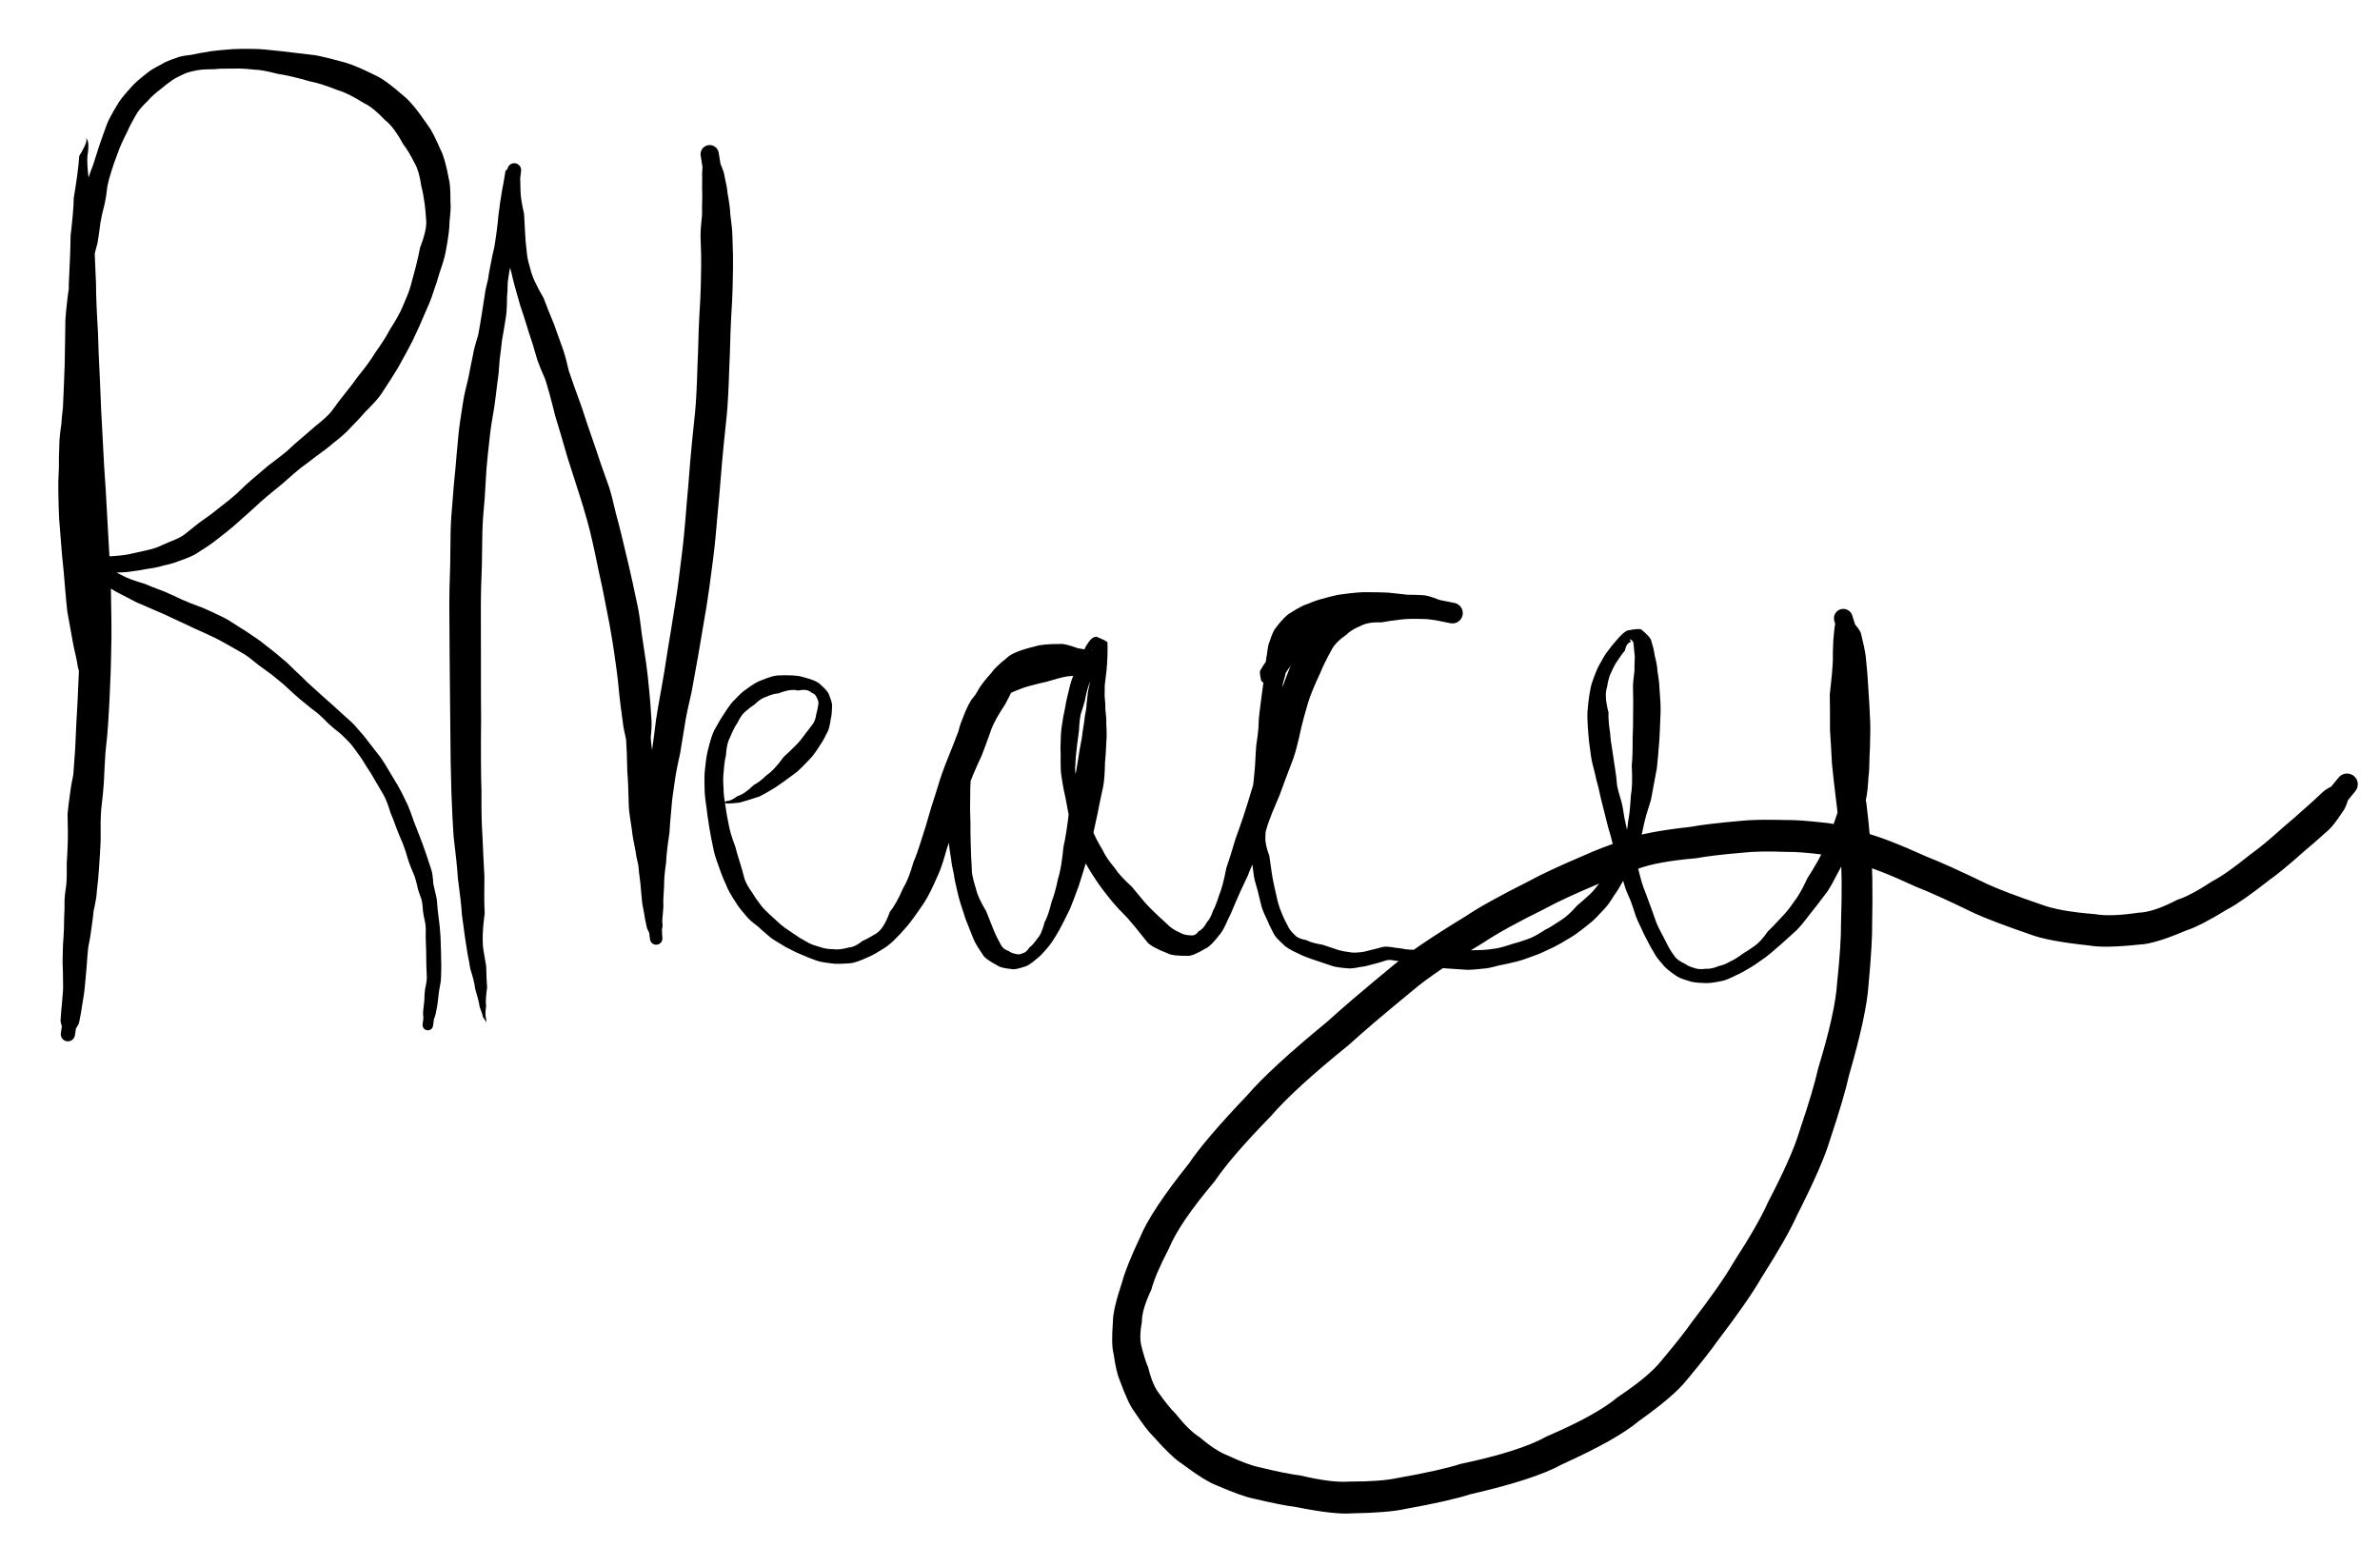 <?xml version="1.0" encoding="utf-8"?>
<!-- Generator: SketchAPI 5.1.316 <https://api.sketch.io/> -->
<svg version="1.1" xmlns="http://www.w3.org/2000/svg" xmlns:xlink="http://www.w3.org/1999/xlink" xmlns:sketchjs="https://sketch.io/dtd/" style="" sketchjs:metadata="eyJ0aXRsZSI6IkRyYXdpbmciLCJkZXNjcmlwdGlvbiI6Ik1hZGUgd2l0aCBTa2V0Y2hwYWQgLSBodHRwczovL3NrZXRjaC5pby9za2V0Y2hwYWQiLCJtZXRhZGF0YSI6e30sImNsaXBQYXRoIjp7ImVuYWJsZWQiOnRydWUsInN0eWxlIjp7InN0cm9rZVN0eWxlIjoiYmxhY2siLCJsaW5lV2lkdGgiOjF9fSwiZXhwb3J0RFBJIjo3MiwiZXhwb3J0Rm9ybWF0IjoicG5nIiwiZXhwb3J0UXVhbGl0eSI6MC45NSwidW5pdHMiOiJweCIsIndpZHRoIjoxMTU3LCJoZWlnaHQiOjc2MiwicGFnZXMiOnsibGVuZ3RoIjoxLCJkYXRhIjpbeyJ3aWR0aCI6MTE1NywiaGVpZ2h0Ijo3NjJ9XX19" width="1157" height="762" viewBox="0 0 1157 762" sketchjs:version="5.1.316">
<g sketchjs:tool="streamer" style="mix-blend-mode: source-over;" transform="matrix(1,0,0,1,25,19.992)">
	<g sketchjs:uid="1" style="">
		<g transform="matrix(1,0,0,1,8,8)" sketchjs:uid="2" style="">
			<path sketchjs:uid="3" style="fill: none;"/>
			<path d="M 8 39.008Q 10.955 39.008 5.518 47.837L 9.482 48.059Q 10.955 39.008 8 39.008L 8 39.008M 5.518 47.837Q 5.141 54.582 2.844 68.365L 11.656 68.472Q 9.105 54.804 9.482 48.059L 5.518 47.837M 2.844 68.365Q 2.77 74.382 1.314 86.614L 12.936 86.693Q 11.583 74.489 11.656 68.472L 2.844 68.365M 1.314 86.614Q 1.261 94.407 0.437 110.253L 13.688 110.288Q 12.882 94.487 12.936 86.693L 1.314 86.614M 0.437 110.253Q 0.417 117.943 0.432 133.711L 14.624 133.427Q 13.667 117.978 13.688 110.288L 0.437 110.253M 0.432 133.711Q 0.595 141.844 0.893 158.428L 15.629 157.989Q 14.787 141.56 14.624 133.427L 0.432 133.711M 0.893 158.428Q 1.205 168.925 2.101 190.325L 17.149 189.68Q 15.942 168.486 15.629 157.989L 0.893 158.428M 2.101 190.325Q 2.397 197.218 3.189 211.304L 18.41 210.447Q 17.444 196.572 17.149 189.68L 2.101 190.325M 3.189 211.304Q 3.902 223.973 5.226 249.689L 20.556 248.854Q 19.123 223.116 18.41 210.447L 3.189 211.304M 5.226 249.689Q 5.678 257.988 5.755 274.625L 21.166 274.276Q 21.007 257.153 20.556 248.854L 5.226 249.689M 5.755 274.625Q 5.886 280.42 5.527 291.924L 20.976 292.107Q 21.297 280.071 21.166 274.276L 5.755 274.625M 5.527 291.924Q 5.461 297.46 4.91 308.5L 20.371 309.064Q 20.91 297.644 20.976 292.107L 5.527 291.924M 4.91 308.5Q 4.731 313.409 4.133 323.231L 19.546 324.062Q 20.192 313.973 20.371 309.064L 4.91 308.5M 4.133 323.231Q 3.894 327.66 3.513 336.536L 18.285 337.572Q 19.307 328.491 19.546 324.062L 4.133 323.231M 3.513 336.536Q 3.162 341.547 2.403 351.767L 17.471 352.721Q 17.933 342.582 18.285 337.572L 3.513 336.536M 2.403 351.767Q 2.13 356.084 1.735 364.771L 16.167 365.86Q 17.198 357.038 17.471 352.721L 2.403 351.767M 1.735 364.771Q 1.362 369.721 1.028 380.116L 15.924 380.587Q 15.794 370.81 16.167 365.86L 1.735 364.771M 1.028 380.116Q 0.881 384.739 0.364 393.954L 15.085 394.744Q 15.778 385.21 15.924 380.587L 1.028 380.116M 0.364 393.954Q 0.17 397.58 0.675 405.128L 14.05 405.567Q 14.89 398.37 15.085 394.744L 0.364 393.954M 0.675 405.128Q 0.578 408.092 0.806 413.85L 12.517 414.766Q 13.953 408.532 14.05 405.567L 0.675 405.128M 0.806 413.85Q 0.562 416.973 0.337 423.276L 11.304 424.252Q 12.273 417.889 12.517 414.766L 0.806 413.85M 0.337 423.276Q 0.096 425.986 -0.098 431.395L 9.898 432.518Q 11.063 426.962 11.304 424.252L 0.337 423.276M -0.098 431.395Q -0.471 434.714 -1.178 441.547L 9.07 442.517Q 9.525 435.837 9.898 432.518L -0.098 431.395M -1.178 441.547Q -1.491 444.852 -2.208 451.54L 8.149 452.549Q 8.757 445.822 9.07 442.517L -1.178 441.547M -2.208 451.54Q -2.481 454.341 -2.894 459.949L 6.868 461.083Q 7.876 455.35 8.149 452.549L -2.208 451.54M -2.894 459.949Q -3.187 462.472 -3.537 467.558L 5.529 468.735Q 6.575 463.605 6.868 461.083L -2.894 459.949M -3.537 467.558Q -3.679 468.655 -2.924 470.948L 3.92 471.976Q 5.386 469.833 5.529 468.735L -3.537 467.558L 3.46 474.778C 3.46 472.867 1.911 471.317 8.517576071564295e-7 471.317C -1.911 471.317 -3.46 472.867 -3.46 474.778C -3.46 476.689 -1.911 478.238 8.517576063089433e-7 478.238C 1.911 478.238 3.46 476.689 3.46 474.778M -2.924 470.948L -3.422 474.264L 3.422 475.291L 3.92 471.976L -2.924 470.948M 3.422 475.291Q 3.569 474.312 2.742 471.778L -2.742 471.778Q -3.275 473.285 -3.422 474.264L 3.422 475.291M 2.742 471.778Q 2.742 469.633 3.06 465.278L -3.06 465.278Q -2.742 469.633 -2.742 471.778L 2.742 471.778M 3.06 465.278Q 3.06 463.39 3.582 459.857L -2.556 459.304Q -3.06 463.39 -3.06 465.278L 3.06 465.278M 3.582 459.857Q 3.755 457.933 3.875 453.862L -2.362 453.603Q -2.382 457.381 -2.556 459.304L 3.582 459.857M 3.875 453.862Q 3.963 451.744 4.142 447.37L -2.386 447.246Q -2.274 451.484 -2.362 453.603L 3.875 453.862M 4.142 447.37Q 4.187 444.99 4.452 440.126L -2.574 440.066Q -2.341 444.867 -2.386 447.246L 4.142 447.37M 4.452 440.126Q 4.469 438.111 4.394 434.007L -2.455 433.973Q -2.557 438.051 -2.574 440.066L 4.452 440.126M 4.394 434.007Q 4.406 431.694 5.038 427.262L -2.069 426.739Q -2.444 431.66 -2.455 433.973L 4.394 434.007M 5.038 427.262Q 5.256 424.303 6.283 418.381L -1.809 417.701Q -1.851 423.78 -2.069 426.739L 5.038 427.262M 6.283 418.381Q 6.517 415.589 6.856 409.752L -1.62 409.37Q -1.574 414.91 -1.809 417.701L 6.283 418.381M 6.856 409.752Q 6.964 407.367 7.363 402.744L -0.77 401.978Q -1.512 406.986 -1.62 409.37L 6.856 409.752M 7.363 402.744Q 7.691 399.256 8.83 392.153L -0.547 391.405Q -0.441 398.49 -0.77 401.978L 7.363 402.744M 8.83 392.153Q 9.061 389.258 9.246 383.217L -0.105 382.76Q -0.316 388.51 -0.547 391.405L 8.83 392.153M 9.246 383.217Q 9.486 378.306 11.701 368.619L -0.157 367.66Q 0.135 377.85 -0.105 382.76L 9.246 383.217M 11.701 368.619Q 11.979 365.185 12.573 358.351L 1.14 357.157Q 0.121 364.225 -0.157 367.66L 11.701 368.619M 12.573 358.351Q 12.872 355.489 13.129 349.726L 2.665 348.468Q 1.439 354.295 1.14 357.157L 12.573 358.351M 13.129 349.726Q 13.497 346.663 14.536 340.755L 4.435 339.014Q 3.033 345.405 2.665 348.468L 13.129 349.726M 14.536 340.755Q 14.938 338.422 15.277 333.644L 6.256 332.007Q 4.837 336.681 4.435 339.014L 14.536 340.755M 15.277 333.644Q 15.663 331.515 15.505 326.685L 7.26 325.908Q 6.643 329.877 6.256 332.007L 15.277 333.644M 15.505 326.685Q 15.698 324.639 15.984 320.624L 8.421 319.619Q 7.453 323.861 7.26 325.908L 15.505 326.685M 15.984 320.624Q 16.222 318.832 15.61 314.608L 8.675 314.683Q 8.659 317.828 8.421 319.619L 15.984 320.624M 15.61 314.608Q 15.584 312.232 14.706 307.001L 7.524 308.037Q 8.649 312.307 8.675 314.683L 15.61 314.608M 14.706 307.001Q 14.136 303.05 14.236 294.901L 4.818 296.148Q 6.954 304.085 7.524 308.037L 14.706 307.001M 14.236 294.901Q 13.78 291.453 12.734 284.276L 2.735 286.002Q 4.362 292.7 4.818 296.148L 14.236 294.901M 12.734 284.276Q 11.794 278.827 12.019 267.795L -0.299 269.182Q 1.795 280.553 2.735 286.002L 12.734 284.276M 12.019 267.795Q 11.525 263.414 11.419 254.71L -1.559 255.616Q -0.792 264.801 -0.299 269.182L 12.019 267.795M 11.419 254.71Q 11.093 250.042 10.8 240.548L -2.879 241.486Q -1.885 250.948 -1.559 255.616L 11.419 254.71M 10.8 240.548Q 10.414 234.922 10.197 223.541L -4.242 224.373Q -3.264 235.86 -2.879 241.486L 10.8 240.548M 10.197 223.541Q 9.94 219.08 9.626 210.169L -4.649 210.684Q -4.499 219.912 -4.242 224.373L 10.197 223.541M 9.626 210.169Q 9.492 206.453 8.857 199.018L -4.368 199.305Q -4.783 206.968 -4.649 210.684L 9.626 210.169M 8.857 199.018Q 8.777 195.345 8.401 187.96L -4.156 188.098Q -4.447 195.632 -4.368 199.305L 8.857 199.018M 8.401 187.96Q 8.366 184.81 8.309 178.76L -3.181 178.228Q -4.191 184.948 -4.156 188.098L 8.401 187.96M 8.309 178.76Q 8.436 176.034 7.958 170.363L -2.394 170.091Q -3.054 175.502 -3.181 178.228L 8.309 178.76M 7.958 170.363Q 8.05 166.856 8.723 159.919L -1.94 159.306Q -2.301 166.583 -2.394 170.091L 7.958 170.363M 8.723 159.919Q 8.909 156.686 8.956 149.969L -1.565 149.642Q -1.755 156.074 -1.94 159.306L 8.723 159.919M 8.956 149.969Q 9.058 146.702 9.085 139.982L -1.389 139.821Q -1.463 146.375 -1.565 149.642L 8.956 149.969M 9.085 139.982Q 9.145 136.04 10.068 128.24L -1.222 127.696Q -1.329 135.879 -1.389 139.821L 9.085 139.982M 10.068 128.24Q 10.227 124.955 10.665 118.462L -0.253 117.601Q -1.064 124.41 -1.222 127.696L 10.068 128.24M 10.665 118.462Q 10.885 115.672 11.126 110.127L 1.058 109.07Q -0.033 114.812 -0.253 117.601L 10.665 118.462M 11.126 110.127Q 11.427 107.259 11.882 101.436L 2.186 100.384Q 1.359 106.202 1.058 109.07L 11.126 110.127M 11.882 101.436Q 12.304 97.546 14.408 90.159L 3.723 88.3Q 2.608 96.495 2.186 100.384L 11.882 101.436M 14.408 90.159Q 14.97 86.932 15.831 80.219L 5.283 78.616Q 4.284 85.074 3.723 88.3L 14.408 90.159M 15.831 80.219Q 16.323 76.978 17.925 70.912L 7.62 68.554Q 5.776 75.375 5.283 78.616L 15.831 80.219M 17.925 70.912Q 18.547 68.19 19.235 62.365L 9.521 60.487Q 8.243 65.833 7.62 68.554L 17.925 70.912M 19.235 62.365Q 19.748 59.713 21.236 54.946L 12.25 52.234Q 10.034 57.835 9.521 60.487L 19.235 62.365M 21.236 54.946Q 22.15 51.917 24.387 46.043L 15.21 42.959Q 13.164 49.205 12.25 52.234L 21.236 54.946M 24.387 46.043Q 25.573 42.515 28.901 35.999L 19.098 32.065Q 16.396 39.43 15.21 42.959L 24.387 46.043M 28.901 35.999Q 30.077 33.069 33.043 27.985L 23.884 23.154Q 20.274 29.135 19.098 32.065L 28.901 35.999M 33.043 27.985Q 34.6 25.033 38.893 20.997L 30.758 14.416Q 25.441 20.202 23.884 23.154L 33.043 27.985M 38.893 20.997Q 40.848 18.58 45.255 15.213L 38.411 7.6Q 32.714 11.998 30.758 14.416L 38.893 20.997M 45.255 15.213Q 47.12 13.536 50.745 10.986L 45.486 3.267Q 40.276 5.923 38.411 7.6L 45.255 15.213M 50.745 10.986Q 52.709 9.647 56.477 7.959L 52.779 0.136Q 47.45 1.928 45.486 3.267L 50.745 10.986M 56.477 7.959Q 58.398 7.051 61.821 6.383L 59.949 -1.326Q 54.7 -0.772 52.779 0.136L 56.477 7.959M 61.821 6.383Q 64.929 5.628 71.073 5.667L 69.914 -3.139Q 63.056 -2.081 59.949 -1.326L 61.821 6.383M 71.073 5.667Q 74.287 5.244 80.601 5.37L 79.994 -4.098Q 73.128 -3.562 69.914 -3.139L 71.073 5.667M 80.601 5.37Q 84.02 5.151 90.585 5.86L 90.768 -4.211Q 83.413 -4.317 79.994 -4.098L 80.601 5.37M 90.585 5.86Q 94.589 5.933 101.992 7.917L 103.429 -3.139Q 94.772 -4.138 90.768 -4.211L 90.585 5.86M 101.992 7.917Q 107.41 8.621 117.909 11.624L 120.137 -1.16Q 108.847 -2.435 103.429 -3.139L 101.992 7.917M 117.909 11.624Q 122.683 12.456 131.294 15.88L 135.037 2.49Q 124.911 -0.328 120.137 -1.16L 117.909 11.624M 131.294 15.88Q 136.115 17.228 143.912 22.134L 149.991 8.888Q 139.858 3.837 135.037 2.49L 131.294 15.88M 143.912 22.134Q 148.323 24.159 154.123 30.341L 163.14 18.555Q 154.402 10.912 149.991 8.888L 143.912 22.134M 154.123 30.341Q 158.437 33.642 162.954 42.038L 174.79 32.633Q 167.455 21.855 163.14 18.555L 154.123 30.341M 162.954 42.038Q 165.505 45.248 168.743 51.644L 181.132 44.714Q 177.341 35.843 174.79 32.633L 162.954 42.038M 168.743 51.644Q 170.82 55.358 171.803 62.48L 185.134 58.686Q 183.21 48.428 181.132 44.714L 168.743 51.644M 171.803 62.48Q 172.729 65.733 173.51 71.533L 185.968 69.976Q 186.06 61.939 185.134 58.686L 171.803 62.48M 173.51 71.533Q 173.881 74.498 174.232 79.896L 185.525 79.722Q 186.338 72.941 185.968 69.976L 173.51 71.533M 174.232 79.896Q 174.302 84.484 171.215 92.377L 183.617 94.609Q 185.596 84.31 185.525 79.722L 174.232 79.896M 171.215 92.377Q 170.608 95.751 169.047 102.049L 180.545 105.045Q 183.009 97.983 183.617 94.609L 171.215 92.377M 169.047 102.049Q 168.199 105.303 166.433 111.687L 177.34 114.937Q 179.697 108.299 180.545 105.045L 169.047 102.049M 166.433 111.687Q 165.438 115.025 162.748 121.024L 173.187 125.199Q 176.345 118.274 177.34 114.937L 166.433 111.687M 162.748 121.024Q 161.125 125.083 156.544 132.208L 167.54 137.708Q 171.564 129.257 173.187 125.199L 162.748 121.024M 156.544 132.208Q 154.463 136.369 149.201 143.779L 160.649 150.474Q 165.459 141.869 167.54 137.708L 156.544 132.208M 149.201 143.779Q 146.7 148.057 140.608 155.552L 152.352 163.538Q 158.147 154.752 160.649 150.474L 149.201 143.779M 140.608 155.552Q 138.491 158.665 134.098 164.089L 144.28 172.55Q 150.235 166.651 152.352 163.538L 140.608 155.552M 134.098 164.089Q 131.945 166.679 127.963 172.214L 137.282 180.047Q 142.127 175.14 144.28 172.55L 134.098 164.089M 127.963 172.214Q 125.625 174.995 120.457 179.06L 128.404 187.911Q 134.944 182.828 137.282 180.047L 127.963 172.214M 120.457 179.06Q 118.004 181.262 113.111 185.388L 120.232 194.168Q 125.951 190.113 128.404 187.911L 120.457 179.06M 113.111 185.388Q 110.806 187.257 106.375 191.414L 113.069 199.561Q 117.927 196.037 120.232 194.168L 113.111 185.388M 106.375 191.414Q 103.444 193.823 97.294 198.46L 104.364 207.088Q 110.138 201.97 113.069 199.561L 106.375 191.414M 97.294 198.46Q 94.678 200.603 89.444 205.133L 96.488 213.56Q 101.748 209.232 104.364 207.088L 97.294 198.46M 89.444 205.133Q 86.883 207.274 81.846 212.166L 89.145 220.164Q 93.928 215.701 96.488 213.56L 89.444 205.133M 81.846 212.166Q 79.03 214.735 73.018 219.311L 80.354 227.961Q 86.33 222.734 89.145 220.164L 81.846 212.166M 73.018 219.311Q 70.057 221.821 63.787 226.16L 70.938 235.456Q 77.393 230.472 80.354 227.961L 73.018 219.311M 63.787 226.16Q 61.335 228.047 56.561 231.914L 63.017 240.759Q 68.486 237.343 70.938 235.456L 63.787 226.16M 56.561 231.914Q 54.161 233.665 49.446 235.427L 53.793 244.812Q 60.617 242.51 63.017 240.759L 56.561 231.914M 49.446 235.427Q 47.215 236.461 43.036 238.206L 46.153 247.009Q 51.561 245.846 53.793 244.812L 49.446 235.427M 43.036 238.206Q 40.647 239.052 36.118 240.017L 38.104 248.643Q 43.764 247.855 46.153 247.009L 43.036 238.206M 36.118 240.017Q 33.759 240.56 29.123 241.552L 30.686 249.83Q 35.745 249.186 38.104 248.643L 36.118 240.017M 29.123 241.552Q 26.81 241.989 22.429 242.32L 23.175 250.377Q 28.373 250.266 30.686 249.83L 29.123 241.552M 22.429 242.32Q 20.109 242.534 15.566 242.748L 15.934 250.608Q 20.855 250.592 23.175 250.377L 22.429 242.32M 15.566 242.748Q 13.595 242.841 9.996 242.686L 9.563 249.959Q 13.962 250.7 15.934 250.608L 15.566 242.748M 9.996 242.686Q 8.892 242.62 6.973 242.876L 5.983 248.634Q 8.459 249.893 9.563 249.959L 9.996 242.686L 6.098 245.188C 6.098 243.574 4.79 242.266 3.177 242.266C 1.563 242.266 0.256 243.574 0.256 245.188C 0.256 246.801 1.563 248.109 3.177 248.109C 4.79 248.109 6.098 246.801 6.098 245.188M 6.973 242.876L 3.672 242.308L 2.682 248.067L 5.983 248.634L 6.973 242.876M 2.682 248.067Q 4.461 248.372 6.788 250.243L 9.385 244.95Q 5.451 242.614 3.672 242.308L 2.682 248.067M 6.788 250.243Q 9.818 251.73 15.821 255.372L 19.04 248.131Q 12.415 246.437 9.385 244.95L 6.788 250.243M 15.821 255.372Q 18.409 256.523 23.064 259.475L 26.986 252.033Q 21.629 249.282 19.04 248.131L 15.821 255.372M 23.064 259.475Q 26.355 261.21 33.352 264.806L 37.324 255.82Q 30.278 253.768 26.986 252.033L 23.064 259.475M 33.352 264.806Q 36.411 266.158 42.77 268.873L 46.644 259.476Q 40.383 257.172 37.324 255.82L 33.352 264.806M 42.77 268.873Q 45.687 270.076 51.326 272.731L 55.504 263.513Q 49.561 260.678 46.644 259.476L 42.77 268.873M 51.326 272.731Q 54.716 274.268 61.627 277.557L 65.914 267.625Q 58.894 265.05 55.504 263.513L 51.326 272.731M 61.627 277.557Q 64.698 278.882 70.718 281.718L 75.224 271.967Q 68.985 268.951 65.914 267.625L 61.627 277.557M 70.718 281.718Q 73.423 282.967 78.289 285.752L 83.347 276.858Q 77.928 273.217 75.224 271.967L 70.718 281.718M 78.289 285.752Q 80.73 287.139 85.521 289.9L 90.61 281.622Q 85.787 278.246 83.347 276.858L 78.289 285.752M 85.521 289.9Q 88.112 291.494 92.518 295.184L 98.355 287.415Q 93.202 283.216 90.61 281.622L 85.521 289.9M 92.518 295.184Q 94.657 296.792 99.021 299.92L 104.681 292.601Q 100.495 289.022 98.355 287.415L 92.518 295.184M 99.021 299.92Q 100.988 301.442 104.638 304.516L 110.401 297.942Q 106.649 294.123 104.681 292.601L 99.021 299.92M 104.638 304.516Q 106.565 306.205 110.261 309.656L 116.104 303.426Q 112.328 299.631 110.401 297.942L 104.638 304.516M 110.261 309.656Q 112.036 311.322 116.022 314.506L 121.457 308.282Q 117.88 305.092 116.104 303.426L 110.261 309.656M 116.022 314.506Q 117.684 315.957 121.349 318.685L 126.372 312.703Q 123.119 309.734 121.457 308.282L 116.022 314.506M 121.349 318.685Q 123.33 320.348 126.872 323.968L 132.336 318.081Q 128.352 314.365 126.372 312.703L 121.349 318.685M 126.872 323.968Q 128.544 325.52 132.296 328.483L 137.375 322.602Q 134.008 319.633 132.336 318.081L 126.872 323.968M 132.296 328.483Q 133.901 329.87 136.66 332.736L 141.976 327.564Q 138.981 323.988 137.375 322.602L 132.296 328.483M 136.66 332.736Q 138.314 334.436 140.843 338.117L 146.737 333.431Q 143.63 329.263 141.976 327.564L 136.66 332.736M 140.843 338.117Q 142.607 340.335 145.476 345.134L 152.122 340.36Q 148.5 335.648 146.737 333.431L 140.843 338.117M 145.476 345.134Q 146.972 347.216 149.393 351.517L 156.382 347.191Q 153.618 342.442 152.122 340.36L 145.476 345.134M 149.393 351.517Q 150.762 353.729 153.353 358.248L 160.478 354.014Q 157.751 349.404 156.382 347.191L 149.393 351.517M 153.353 358.248Q 155.022 361.057 156.807 367.043L 165.171 363.268Q 162.147 356.823 160.478 354.014L 153.353 358.248M 156.807 367.043Q 157.952 369.578 159.741 374.645L 168.221 371.424Q 166.315 365.803 165.171 363.268L 156.807 367.043M 159.741 374.645Q 160.703 377.178 162.909 382.318L 171.185 378.988Q 169.184 373.958 168.221 371.424L 159.741 374.645M 162.909 382.318Q 164.029 385.103 165.649 390.751L 174.354 387.761Q 172.305 381.773 171.185 378.988L 162.909 382.318M 165.649 390.751Q 166.457 393.106 168.49 397.839L 176.681 394.853Q 175.163 390.116 174.354 387.761L 165.649 390.751M 168.49 397.839Q 169.186 399.749 169.933 403.153L 177.637 401.625Q 177.377 396.763 176.681 394.853L 168.49 397.839M 169.933 403.153Q 170.323 405.116 171.881 409.208L 178.928 407.255Q 178.026 403.587 177.637 401.625L 169.933 403.153M 171.881 409.208Q 172.452 411.266 172.645 415.095L 179.759 414.211Q 179.498 409.313 178.928 407.255L 171.881 409.208M 172.645 415.095Q 172.878 416.972 173.752 420.843L 180.444 419.785Q 179.992 416.088 179.759 414.211L 172.645 415.095M 173.752 420.843Q 174.131 423.237 173.944 427.866L 181.154 427.423Q 180.822 422.179 180.444 419.785L 173.752 420.843M 173.944 427.866Q 174.079 430.063 174.176 434.432L 181.373 434.188Q 181.289 429.619 181.154 427.423L 173.944 427.866M 174.176 434.432Q 174.252 436.685 174.259 441.202L 181.515 441.082Q 181.449 436.442 181.373 434.188L 174.176 434.432M 174.259 441.202Q 174.292 443.154 174.492 447.092L 181.395 447.026Q 181.547 443.035 181.515 441.082L 174.259 441.202M 174.492 447.092Q 174.512 449.172 173.646 452.808L 180.438 453.789Q 181.415 449.106 181.395 447.026L 174.492 447.092M 173.646 452.808Q 173.38 454.651 173.256 458.615L 179.788 459.219Q 180.172 455.632 180.438 453.789L 173.646 452.808M 173.256 458.615Q 173.096 460.34 172.694 463.67L 178.85 464.558Q 179.628 460.945 179.788 459.219L 173.256 458.615M 172.694 463.67Q 172.547 464.689 172.837 466.891L 177.926 467.533Q 178.703 465.578 178.85 464.558L 172.694 463.67L 177.555 470.31C 177.555 468.894 176.407 467.745 174.99 467.745C 173.574 467.745 172.426 468.894 172.426 470.31C 172.426 471.726 173.574 472.874 174.99 472.874C 176.407 472.874 177.555 471.726 177.555 470.31M 172.837 466.891L 172.446 469.989L 177.535 470.631L 177.926 467.533L 172.837 466.891" sketchjs:uid="4" style="fill: #000000; paint-order: stroke fill markers;"/>
		</g>
	</g>
</g>
<g sketchjs:tool="streamer" style="mix-blend-mode: source-over;" transform="matrix(1,0,0,1,217.969,66.951)">
	<g sketchjs:uid="1" style="">
		<g transform="matrix(1,0,0,1,8,8)" sketchjs:uid="2" style="">
			<path sketchjs:uid="3" style="fill: none;"/>
			<path d="M 10.031 422.049Q 10.856 422.049 10.158 419.474L 8.923 419.721Q 10.856 422.049 10.031 422.049L 10.031 422.049M 10.158 419.474Q 9.819 417.776 10.352 414.18L 7.239 414.627Q 8.583 418.023 8.923 419.721L 10.158 419.474M 10.352 414.18Q 9.925 411.201 10.84 405.045L 5.002 405.607Q 6.812 411.648 7.239 414.627L 10.352 414.18M 10.84 405.045Q 10.522 401.743 10.387 394.824L 2.632 395.924Q 4.684 402.305 5.002 405.607L 10.84 405.045M 10.387 394.824Q 10.039 392.368 9.107 387.286L 1.315 388.652Q 2.284 393.468 2.632 395.924L 10.387 394.824M 9.107 387.286Q 8.039 381.199 9.654 368.948L -1.426 369.599Q 0.248 382.565 1.315 388.652L 9.107 387.286M 9.654 368.948Q 9.308 363.063 9.521 351.059L -3.403 351.823Q -1.771 363.714 -1.426 369.599L 9.654 368.948M 9.521 351.059Q 9.123 344.328 8.52 330.543L -5.46 331.593Q -3.801 345.093 -3.403 351.823L 9.521 351.059M 8.52 330.543Q 7.996 323.567 8.097 309.623L -6.535 310.141Q -5.984 324.617 -5.46 331.593L 8.52 330.543M 8.097 309.623Q 7.687 298.049 7.906 274.709L -7.095 274.869Q -6.945 298.566 -6.535 310.141L 8.097 309.623M 7.906 274.709Q 7.797 264.464 7.824 243.696L -7.387 243.788Q -7.204 264.624 -7.095 274.869L 7.906 274.709M 7.824 243.696Q 7.774 235.439 7.791 218.69L -7.542 218.748Q -7.437 235.53 -7.387 243.788L 7.824 243.696M 7.791 218.69Q 7.767 212.421 8.289 199.916L -7.109 199.539Q -7.565 212.479 -7.542 218.748L 7.791 218.69M 8.289 199.916Q 8.419 194.639 8.531 183.838L -6.911 183.626Q -6.98 194.261 -7.109 199.539L 8.289 199.916M 8.531 183.838Q 8.608 178.236 9.649 167.302L -5.785 166.28Q -6.834 178.023 -6.911 183.626L 8.531 183.838M 9.649 167.302Q 9.954 162.696 10.495 153.412L -4.518 152.274Q -5.48 161.674 -5.785 166.28L 9.649 167.302M 10.495 153.412Q 10.893 148.149 12.099 137.65L -3.074 136.198Q -4.119 147.012 -4.518 152.274L 10.495 153.412M 12.099 137.65Q 12.585 132.567 14.342 122.719L -0.848 120.502Q -2.588 131.114 -3.074 136.198L 12.099 137.65M 14.342 122.719Q 14.924 118.725 15.858 110.779L 1.818 108.342Q -0.265 116.509 -0.848 120.502L 14.342 122.719M 15.858 110.779Q 16.485 107.166 16.962 99.53L 3.962 97.609Q 2.444 104.73 1.818 108.342L 15.858 110.779M 16.962 99.53Q 17.422 96.415 18.087 90.325L 6.462 88.076Q 4.422 94.494 3.962 97.609L 16.962 99.53M 18.087 90.325Q 18.793 86.674 19.98 79.077L 8.336 77.103Q 7.169 84.425 6.462 88.076L 18.087 90.325M 19.98 79.077Q 20.482 76.115 20.507 69.595L 9.682 68.475Q 8.838 74.141 8.336 77.103L 19.98 79.077M 20.507 69.595Q 20.763 67.117 20.868 62.17L 11.255 60.928Q 9.938 65.998 9.682 68.475L 20.507 69.595M 20.868 62.17Q 21.239 59.3 22.216 53.698L 12.835 52.109Q 11.626 58.058 11.255 60.928L 20.868 62.17M 22.216 53.698Q 22.623 51.295 23.107 46.356L 14.4 44.887Q 13.242 49.707 12.835 52.109L 22.216 53.698M 23.107 46.356Q 23.473 44.185 23.439 39.37L 15.343 38.593Q 14.767 42.717 14.4 44.887L 23.107 46.356M 23.439 39.37Q 23.623 37.455 23.393 33.363L 16.029 32.958Q 15.527 36.678 15.343 38.593L 23.439 39.37M 23.393 33.363Q 23.509 31.251 23.919 27.139L 16.774 26.427Q 16.145 30.847 16.029 32.958L 23.393 33.363M 23.919 27.139Q 24.122 25.103 24.613 21.088L 17.693 20.181Q 16.977 24.391 16.774 26.427L 23.919 27.139M 24.613 21.088Q 24.874 19.093 25.501 15.166L 18.772 14.067Q 17.955 18.185 17.693 20.181L 24.613 21.088M 25.501 15.166Q 25.821 13.206 26.381 9.194L 19.77 8.149Q 19.092 12.106 18.772 14.067L 25.501 15.166L 27.378 7.727C 27.378 5.879 25.879 4.381 24.031 4.381C 22.183 4.381 20.685 5.879 20.685 7.727C 20.685 9.575 22.183 11.073 24.031 11.073C 25.879 11.073 27.378 9.575 27.378 7.727M 26.381 9.194L 27.337 8.249L 20.726 7.205L 19.77 8.149L 26.381 9.194M 20.726 7.205Q 20.52 8.509 21.145 11.727L 26.917 11.727Q 27.131 9.553 27.337 8.249L 20.726 7.205M 21.145 11.727Q 21.145 13.707 20.992 17.727L 27.07 17.727Q 26.917 13.707 26.917 11.727L 21.145 11.727M 20.992 17.727Q 20.992 21.521 20.243 29.395L 28.799 29.031Q 27.07 21.521 27.07 17.727L 20.992 17.727M 20.243 29.395Q 20.373 32.444 20.247 38.581L 29.304 38.331Q 28.929 32.079 28.799 29.031L 20.243 29.395M 20.247 38.581Q 20.334 41.753 20.641 48.355L 30.127 47.753Q 29.391 41.504 29.304 38.331L 20.247 38.581M 20.641 48.355Q 20.823 51.218 22.626 57.537L 31.79 55.57Q 30.308 50.616 30.127 47.753L 20.641 48.355M 22.626 57.537Q 23.754 62.795 27.035 73.909L 38.292 69.91Q 32.919 60.828 31.79 55.57L 22.626 57.537M 27.035 73.909Q 28.543 78.153 31.208 86.929L 43.326 82.587Q 39.8 74.154 38.292 69.91L 27.035 73.909M 31.208 86.929Q 32.747 91.222 35.244 100.001L 48.032 95.737Q 44.864 86.881 43.326 82.587L 31.208 86.929M 35.244 100.001Q 36.279 103.103 38.989 109.198L 50.555 105.344Q 49.067 98.84 48.032 95.737L 35.244 100.001M 38.989 109.198Q 40.967 115.132 43.983 127.389L 56.938 123.314Q 52.532 111.278 50.555 105.344L 38.989 109.198M 43.983 127.389Q 46.061 133.993 49.935 147.522L 63.651 143.178Q 59.015 129.917 56.938 123.314L 43.983 127.389M 49.935 147.522Q 51.877 153.652 55.914 166.185L 70.005 161.484Q 65.592 149.309 63.651 143.178L 49.935 147.522M 55.914 166.185Q 57.292 170.316 59.59 178.478L 73.429 174.613Q 71.383 165.615 70.005 161.484L 55.914 166.185M 59.59 178.478Q 61.817 186.453 65.085 202.673L 79.527 199.244Q 75.656 182.588 73.429 174.613L 59.59 178.478M 65.085 202.673Q 66.689 209.427 69.279 223.107L 84.069 219.967Q 81.131 205.998 79.527 199.244L 65.085 202.673M 69.279 223.107Q 70.202 227.454 71.631 236.01L 86.074 233.642Q 84.992 224.314 84.069 219.967L 69.279 223.107M 71.631 236.01Q 72.391 240.644 73.679 249.979L 88.196 247.829Q 86.833 238.277 86.074 233.642L 71.631 236.01M 73.679 249.979Q 74.36 254.584 75.201 263.727L 89.76 262.124Q 88.878 252.434 88.196 247.829L 73.679 249.979M 75.201 263.727Q 75.654 267.844 76.796 276.12L 90.702 274.707Q 90.213 266.242 89.76 262.124L 75.201 263.727M 76.796 276.12Q 77.089 278.998 78.406 284.596L 90.373 283.719Q 90.994 277.586 90.702 274.707L 76.796 276.12M 78.406 284.596Q 78.777 289.659 78.989 300.058L 92.41 298.912Q 90.744 288.782 90.373 283.719L 78.406 284.596M 78.989 300.058Q 79.472 305.71 79.713 317.118L 94.003 316.153Q 92.893 304.563 92.41 298.912L 78.989 300.058M 79.713 317.118Q 79.971 320.932 81.254 328.783L 94.58 327.56Q 94.261 319.967 94.003 316.153L 79.713 317.118M 81.254 328.783Q 81.549 332.001 82.94 338.545L 94.957 337.272Q 94.876 330.778 94.58 327.56L 81.254 328.783M 82.94 338.545Q 83.197 340.97 84.341 345.654L 94.635 344.9Q 95.214 339.697 94.957 337.272L 82.94 338.545M 84.341 345.654Q 84.55 348.515 85.332 354.363L 95.143 353.513Q 94.844 347.761 94.635 344.9L 84.341 345.654M 85.332 354.363Q 85.555 356.94 86.031 362.001L 95.234 361.536Q 95.366 356.091 95.143 353.513L 85.332 354.363M 86.031 362.001Q 86.146 364.277 87.17 369.087L 95.576 368.181Q 95.349 363.812 95.234 361.536L 86.031 362.001M 87.17 369.087Q 87.396 371.183 88.388 375.495L 96.11 374.425Q 95.802 370.276 95.576 368.181L 87.17 369.087M 88.388 375.495Q 88.532 376.535 89.629 378.491L 95.651 377.746Q 96.254 375.466 96.11 374.425L 88.388 375.495L 96.065 381.278C 96.065 379.602 94.707 378.243 93.031 378.243C 91.355 378.243 89.997 379.602 89.997 381.278C 89.997 382.953 91.355 384.312 93.031 384.312C 94.707 384.312 96.065 382.953 96.065 381.278M 89.629 378.491L 90.019 381.65L 96.042 380.905L 95.651 377.746L 89.629 378.491M 96.042 380.905Q 95.86 379.431 95.841 376.778L 90.221 376.778Q 89.837 380.176 90.019 381.65L 96.042 380.905M 95.841 376.778Q 95.841 373.231 96.526 365.859L 88.551 366.225Q 90.221 373.231 90.221 376.778L 95.841 376.778M 96.526 365.859Q 96.369 362.44 96.882 355.562L 87.688 355.786Q 88.394 362.806 88.551 366.225L 96.526 365.859M 96.882 355.562Q 96.787 351.711 97.867 344.17L 87.427 343.847Q 87.594 351.936 87.688 355.786L 96.882 355.562M 97.867 344.17Q 98.014 339.442 99.467 329.983L 87.192 329.398Q 87.573 339.119 87.427 343.847L 97.867 344.17M 99.467 329.983Q 99.666 325.809 100.478 317.471L 87.849 316.637Q 87.391 325.224 87.192 329.398L 99.467 329.983M 100.478 317.471Q 100.746 313.416 101.953 305.59L 89.322 304.068Q 88.117 312.582 87.849 316.637L 100.478 317.471M 101.953 305.59Q 102.531 300.79 104.643 291.384L 91.058 289.308Q 89.9 299.268 89.322 304.068L 101.953 305.59M 104.643 291.384Q 105.357 286.711 106.966 277.212L 92.922 275.137Q 91.772 284.635 91.058 289.308L 104.643 291.384M 106.966 277.212Q 107.745 271.939 110.189 261.673L 95.701 258.934Q 93.701 269.864 92.922 275.137L 106.966 277.212M 110.189 261.673Q 111.297 255.812 113.439 243.772L 98.596 241.212Q 96.809 253.073 95.701 258.934L 110.189 261.673M 113.439 243.772Q 114.815 235.793 117.543 219.528L 102.501 217.04Q 99.972 233.232 98.596 241.212L 113.439 243.772M 117.543 219.528Q 118.741 212.282 120.626 197.264L 105.414 195.196Q 103.7 209.794 102.501 217.04L 117.543 219.528M 120.626 197.264Q 121.765 188.888 123.189 171.489L 107.848 169.986Q 106.552 186.82 105.414 195.196L 120.626 197.264M 123.189 171.489Q 123.859 164.656 124.966 150.656L 109.57 149.357Q 108.518 163.153 107.848 169.986L 123.189 171.489M 124.966 150.656Q 125.629 142.797 127.326 126.987L 111.93 125.459Q 110.233 141.498 109.57 149.357L 124.966 150.656M 127.326 126.987Q 128.073 119.459 128.56 103.737L 113.098 102.926Q 112.677 117.932 111.93 125.459L 127.326 126.987M 128.56 103.737Q 128.862 97.985 129.171 86.152L 113.689 85.619Q 113.4 97.173 113.098 102.926L 128.56 103.737M 129.171 86.152Q 129.344 81.131 129.951 71.08L 114.478 70.282Q 113.862 80.598 113.689 85.619L 129.171 86.152M 129.951 71.08Q 130.208 66.101 130.368 55.788L 114.877 55.369Q 114.735 65.303 114.478 70.282L 129.951 71.08M 130.368 55.788Q 130.506 50.662 130.088 39.902L 114.593 40.183Q 115.015 50.243 114.877 55.369L 130.368 55.788M 130.088 39.902Q 130.024 36.348 129.047 29.176L 115.326 29.372Q 114.528 36.629 114.593 40.183L 130.088 39.902M 129.047 29.176Q 129 25.919 127.726 19.043L 115.435 19.799Q 115.28 26.115 115.326 29.372L 129.047 29.176M 127.726 19.043Q 127.556 16.278 126.227 10.566L 115.396 11.562Q 115.264 17.035 115.435 19.799L 127.726 19.043M 126.227 10.566Q 126.058 8.724 124.302 4.828L 115.542 6.236Q 115.226 9.721 115.396 11.562L 126.227 10.566L 123.469 -4.4372176312803594e-10C 123.469 -2.45 121.483 -4.436 119.033 -4.436C 116.583 -4.436 114.596 -2.45 114.596 -2.2191776864557647e-10C 114.596 2.45 116.583 4.436 119.033 4.436C 121.483 4.436 123.469 2.45 123.469 -1.12144373940626e-13M 124.302 4.828L 123.412 -0.704L 114.653 0.704L 115.542 6.236L 124.302 4.828" sketchjs:uid="4" style="fill: #000000; paint-order: stroke fill markers;"/>
		</g>
	</g>
</g>
<g sketchjs:tool="streamer" style="mix-blend-mode: source-over;" transform="matrix(1,0,0,1,337.953,284.935)">
	<g sketchjs:uid="1" style="">
		<g transform="matrix(1,0,0,1,8,8)" sketchjs:uid="2" style="">
			<path sketchjs:uid="3" style="fill: none;"/>
			<path d="M 5.047 97.065Q 5.872 97.065 7.547 97.695L 7.547 96.435Q 5.872 97.065 5.047 97.065L 5.047 97.065M 7.547 97.695Q 9.428 97.695 13.483 97.256L 12.65 94.027Q 9.428 96.435 7.547 96.435L 7.547 97.695M 13.483 97.256Q 16.607 96.451 23.238 94.268L 20.555 88.623Q 15.774 93.222 12.65 94.027L 13.483 97.256M 23.238 94.268Q 25.706 93.095 30.824 89.962L 26.813 83.848Q 23.023 87.45 20.555 88.623L 23.238 94.268M 30.824 89.962Q 34.296 87.684 41.495 82.291L 35.089 74.961Q 30.285 81.57 26.813 83.848L 30.824 89.962M 41.495 82.291Q 43.671 80.39 47.884 75.909L 41.216 69.095Q 37.265 73.059 35.089 74.961L 41.495 82.291M 47.884 75.909Q 49.718 74.114 52.852 69.064L 45.702 63.59Q 43.05 67.3 41.216 69.095L 47.884 75.909M 52.852 69.064Q 54.128 67.397 56.15 63.222L 49.367 58.785Q 46.978 61.923 45.702 63.59L 52.852 69.064M 56.15 63.222Q 57.214 61.594 57.944 56.37L 50.849 54.317Q 50.431 57.158 49.367 58.785L 56.15 63.222M 57.944 56.37Q 58.438 54.66 58.561 50.531L 51.882 49.496Q 51.344 52.607 50.849 54.317L 57.944 56.37M 58.561 50.531Q 58.8 48.987 56.994 44.665L 51.073 46.201Q 52.121 47.953 51.882 49.496L 58.561 50.531M 56.994 44.665Q 56.579 43.064 52.782 39.764L 48.479 43.746Q 50.657 44.601 51.073 46.201L 56.994 44.665M 52.782 39.764Q 50.983 37.819 43.965 36.079L 41.934 42.759Q 46.679 41.801 48.479 43.746L 52.782 39.764M 43.965 36.079Q 40.595 35.054 32.128 35.422L 32.433 44.16Q 38.563 41.734 41.934 42.759L 43.965 36.079M 32.128 35.422Q 29.718 35.506 24.099 37.812L 26.421 45.834Q 30.022 44.244 32.433 44.16L 32.128 35.422M 24.099 37.812Q 21.595 38.537 16.345 42.482L 20.799 49.569Q 23.917 46.559 26.421 45.834L 24.099 37.812M 16.345 42.482Q 14.573 43.596 11.237 47.194L 16.247 53.08Q 19.027 50.683 20.799 49.569L 16.345 42.482M 11.237 47.194Q 9.348 48.802 6.153 53.925L 12.512 58.529Q 14.358 54.688 16.247 53.08L 11.237 47.194M 6.153 53.925Q 4.467 56.253 1.421 61.798L 8.784 65.888Q 10.826 60.857 12.512 58.529L 6.153 53.925M 1.421 61.798Q -0.119 64.571 -1.85 71.896L 6.953 74.32Q 7.245 68.66 8.784 65.888L 1.421 61.798M -1.85 71.896Q -2.615 74.671 -3.238 81.082L 5.837 82.398Q 6.189 77.095 6.953 74.32L -1.85 71.896M -3.238 81.082Q -3.654 83.952 -3.422 90.468L 5.797 90.585Q 5.42 85.268 5.837 82.398L -3.238 81.082M -3.422 90.468Q -3.459 93.383 -2.487 99.8L 6.728 98.821Q 5.76 93.5 5.797 90.585L -3.422 90.468M -2.487 99.8Q -2.159 102.887 -1.143 109.338L 8.279 107.872Q 7.056 101.908 6.728 98.821L -2.487 99.8M -1.143 109.338Q -0.551 113.145 1.172 121.21L 11.511 118.681Q 8.871 111.678 8.279 107.872L -1.143 109.338M 1.172 121.21Q 1.901 124.193 4.206 130.363L 14.029 127.292Q 12.241 121.664 11.511 118.681L 1.172 121.21M 4.206 130.363Q 4.959 132.772 7.189 137.592L 16.061 134.513Q 14.782 129.701 14.029 127.292L 4.206 130.363M 7.189 137.592Q 8.126 140.292 11.826 145.879L 19.924 141.318Q 16.998 137.213 16.061 134.513L 7.189 137.592M 11.826 145.879Q 13.074 148.094 16.871 152.425L 23.996 147.197Q 21.172 143.534 19.924 141.318L 11.826 145.879M 16.871 152.425Q 18.183 154.214 22.46 157.408L 28.108 151.521Q 25.308 148.986 23.996 147.197L 16.871 152.425M 22.46 157.408Q 24.206 159.083 28.075 162.342L 33.423 156.363Q 29.854 153.196 28.108 151.521L 22.46 157.408M 28.075 162.342Q 29.699 163.794 34.013 166.245L 38.351 159.963Q 35.047 157.816 33.423 156.363L 28.075 162.342M 34.013 166.245Q 35.584 167.331 39.309 169.121L 42.963 163.069Q 39.923 161.048 38.351 159.963L 34.013 166.245M 39.309 169.121Q 40.827 170.038 44.455 171.449L 47.414 165.586Q 44.481 163.986 42.963 163.069L 39.309 169.121M 44.455 171.449Q 46.417 172.439 50.984 174.038L 53.366 167.651Q 49.376 166.576 47.414 165.586L 44.455 171.449M 50.984 174.038Q 53.059 174.812 58.219 175.395L 59.371 168.508Q 55.441 168.425 53.366 167.651L 50.984 174.038M 58.219 175.395Q 60.894 175.843 67.217 175.342L 66.785 167.642Q 62.046 168.956 59.371 168.508L 58.219 175.395M 67.217 175.342Q 70.088 175.181 76.642 172.103L 73.523 164.365Q 69.656 167.481 66.785 167.642L 67.217 175.342M 76.642 172.103Q 78.871 171.204 83.416 168.283L 79.514 161.176Q 75.752 163.467 73.523 164.365L 76.642 172.103M 83.416 168.283Q 87.562 166.006 94.941 157.403L 86.64 150.29Q 83.66 158.9 79.514 161.176L 83.416 168.283M 94.941 157.403Q 97.953 153.887 103.611 145.41L 93.145 138.681Q 89.653 146.774 86.64 150.29L 94.941 157.403M 103.611 145.41Q 106.174 141.423 110.388 131.687L 98.105 126.187Q 95.708 134.694 93.145 138.681L 103.611 145.41M 110.388 131.687Q 112.021 128.041 114.352 119.591L 101.951 115.365Q 99.737 122.541 98.105 126.187L 110.388 131.687M 114.352 119.591Q 116.167 114.265 120.272 103.562L 106.899 99.067Q 103.767 110.039 101.951 115.365L 114.352 119.591M 120.272 103.562Q 121.746 99.175 124.682 90.154L 111.086 85.776Q 108.374 94.68 106.899 99.067L 120.272 103.562M 124.682 90.154Q 126.45 84.661 131.239 74.471L 117.5 68.983Q 112.855 80.283 111.086 85.776L 124.682 90.154M 131.239 74.471Q 132.92 70.261 136.029 61.441L 122.404 56.304Q 119.182 64.773 117.5 68.983L 131.239 74.471M 136.029 61.441Q 137.747 56.884 142.742 49.386L 129.657 42.358Q 124.122 51.747 122.404 56.304L 136.029 61.441M 142.742 49.386Q 144.271 46.538 146.924 41.1L 136.02 34.135Q 131.186 39.51 129.657 42.358L 142.742 49.386M 146.924 41.1Q 148.564 38.532 152.001 34.789L 143.501 26.906Q 137.66 31.567 136.02 34.135L 146.924 41.1M 152.001 34.789Q 154.75 31.824 161.288 32.686L 157.454 21.231Q 146.251 23.941 143.501 26.906L 152.001 34.789M 161.288 32.686Q 164.639 31.565 170.58 31.783L 169.48 20.122Q 160.805 20.109 157.454 21.231L 161.288 32.686M 170.58 31.783Q 172.966 31.558 176.362 32.108L 178.021 22.193Q 171.865 19.897 169.48 20.122L 170.58 31.783L 189.38 28.349C 189.38 25.573 187.129 23.322 184.353 23.322C 181.577 23.322 179.326 25.573 179.326 28.349C 179.326 31.125 181.577 33.375 184.353 33.375C 187.129 33.375 189.38 31.125 189.38 28.349M 176.362 32.108L 183.524 33.306L 185.182 23.391L 178.021 22.193L 176.362 32.108M 185.182 23.391Q 183.352 23.085 177.489 26.882L 181 34.516Q 181.693 33 183.524 33.306L 185.182 23.391M 177.489 26.882Q 175.344 27.869 171.521 27.894L 172.859 35.87Q 178.856 35.502 181 34.516L 177.489 26.882M 171.521 27.894Q 168.08 28.471 160.911 29.349L 162.722 38.514Q 169.418 36.447 172.859 35.87L 171.521 27.894M 160.911 29.349Q 158.071 29.91 152.182 31.521L 154.422 40.56Q 159.882 39.075 162.722 38.514L 160.911 29.349M 152.182 31.521Q 149.188 32.263 142.901 34.64L 146.062 43.639Q 151.427 41.302 154.422 40.56L 152.182 31.521M 142.901 34.64Q 140.214 35.584 134.69 38.431L 138.552 46.964Q 143.376 44.582 146.062 43.639L 142.901 34.64M 134.69 38.431Q 132.087 39.61 127.339 45.908L 134.153 52.204Q 135.949 48.142 138.552 46.964L 134.69 38.431M 127.339 45.908Q 124.908 48.538 121.761 56.98L 131.067 61.031Q 131.723 54.835 134.153 52.204L 127.339 45.908M 121.761 56.98Q 120.722 59.366 119.323 64.843L 128.181 68.018Q 130.027 63.418 131.067 61.031L 121.761 56.98M 119.323 64.843Q 118.389 67.448 117.431 73.608L 126.398 75.621Q 127.246 70.624 128.181 68.018L 119.323 64.843M 117.431 73.608Q 116.663 77.032 115.998 84.767L 125.965 85.646Q 125.63 79.045 126.398 75.621L 117.431 73.608M 115.998 84.767Q 115.699 88.155 115.349 95.268L 125.68 95.737Q 125.667 89.034 125.965 85.646L 115.998 84.767M 115.349 95.268Q 115.174 99.109 114.731 107.039L 125.831 107.262Q 125.506 99.577 125.68 95.737L 115.349 95.268M 114.731 107.039Q 114.67 110.107 115.368 116.646L 125.915 116.237Q 125.769 110.33 125.831 107.262L 114.731 107.039M 115.368 116.646Q 115.472 119.33 116.458 124.956L 126.174 124.148Q 126.019 118.921 125.915 116.237L 115.368 116.646M 116.458 124.956Q 116.651 127.279 117.756 132.084L 126.527 131.051Q 126.367 126.471 126.174 124.148L 116.458 124.956M 117.756 132.084Q 118.104 135.034 119.658 141.346L 128.552 139.358Q 126.875 134.001 126.527 131.051L 117.756 132.084M 119.658 141.346Q 120.553 145.35 123.458 153.875L 133.492 150.108Q 129.447 143.362 128.552 139.358L 119.658 141.346M 123.458 153.875Q 124.643 157.03 127.262 163.461L 137.222 159.508Q 134.676 153.264 133.492 150.108L 123.458 153.875M 127.262 163.461Q 128.296 166.066 131.93 171.331L 140.697 166.54Q 138.256 162.113 137.222 159.508L 127.262 163.461M 131.93 171.331Q 133.012 173.312 139.179 176.569L 144.452 169.427Q 141.78 168.521 140.697 166.54L 131.93 171.331M 139.179 176.569Q 140.607 177.623 145.9 178.17L 148.05 170.862Q 145.88 170.481 144.452 169.427L 139.179 176.569M 145.9 178.17Q 147.367 178.601 152.08 177.007L 151.013 170.52Q 149.516 171.293 148.05 170.862L 145.9 178.17M 152.08 177.007Q 154.009 176.69 158.26 172.962L 154.47 167.667Q 152.942 170.203 151.013 170.52L 152.08 177.007M 158.26 172.962Q 159.966 171.74 163.143 167.954L 158.287 163.399Q 156.176 166.445 154.47 167.667L 158.26 172.962M 163.143 167.954Q 165.297 165.657 168.909 159.335L 161.865 155.379Q 160.441 161.103 158.287 163.399L 163.143 167.954M 168.909 159.335Q 170.722 156.106 174.199 148.91L 165.356 145.15Q 163.678 152.15 161.865 155.379L 168.909 159.335M 174.199 148.91Q 175.693 145.395 178.466 137.714L 168.361 134.37Q 166.85 141.635 165.356 145.15L 174.199 148.91M 178.466 137.714Q 180.152 132.622 183.364 121.71L 171.029 118.758Q 170.046 129.278 168.361 134.37L 178.466 137.714M 183.364 121.71Q 184.793 115.737 187.465 103.234L 173.84 100.659Q 172.458 112.785 171.029 118.758L 183.364 121.71M 187.465 103.234Q 188.342 98.596 190.371 89.257L 176.37 86.547Q 174.716 96.021 173.84 100.659L 187.465 103.234M 190.371 89.257Q 191.068 85.66 191.233 77.672L 178.184 76.088Q 177.067 82.95 176.37 86.547L 190.371 89.257M 191.233 77.672Q 191.633 74.379 191.873 67.604L 179.9 66.192Q 178.584 72.796 178.184 76.088L 191.233 77.672M 191.873 67.604Q 192.202 64.815 191.843 58.775L 181.091 58.04Q 180.229 63.402 179.9 66.192L 191.873 67.604M 191.843 58.775Q 191.995 56.552 191.401 51.861L 182.113 51.462Q 181.243 55.817 181.091 58.04L 191.843 58.775M 191.401 51.861Q 191.491 49.76 191.041 45.383L 182.764 45.194Q 182.204 49.36 182.113 51.462L 191.401 51.861M 191.041 45.383Q 191.083 43.538 191.113 40.083L 183.787 39.362Q 182.806 43.349 182.764 45.194L 191.041 45.383M 191.113 40.083Q 191.349 37.689 191.986 32.881L 184.489 32.067Q 184.023 36.968 183.787 39.362L 191.113 40.083M 191.986 32.881Q 192.24 30.54 192.427 25.565L 184.858 25.135Q 184.743 29.726 184.489 32.067L 191.986 32.881M 192.427 25.565Q 192.541 23.567 192.42 19.407L 185.27 19.169Q 184.972 23.137 184.858 25.135L 192.427 25.565M 192.42 19.407Q 192.441 18.779 187.088 16.605L 186.799 21.757Q 185.291 18.54 185.27 19.169L 192.42 19.407M 187.088 16.605Q 183.209 16.388 178.734 28.552L 186.281 31.622Q 182.92 21.539 186.799 21.757L 187.088 16.605M 178.734 28.552Q 177.629 31.267 175.292 36.841L 183.389 39.93Q 185.176 34.337 186.281 31.622L 178.734 28.552M 175.292 36.841Q 174.306 39.426 172.987 45.394L 181.462 47.605Q 182.403 42.516 183.389 39.93L 175.292 36.841M 172.987 45.394Q 172.43 47.531 171.66 51.997L 179.514 53.979Q 180.904 49.742 181.462 47.605L 172.987 45.394M 171.66 51.997Q 170.951 54.805 170.067 61.051L 178.571 62.293Q 178.805 56.787 179.514 53.979L 171.66 51.997M 170.067 61.051Q 169.739 63.295 169.66 68.14L 177.706 68.888Q 178.243 64.537 178.571 62.293L 170.067 61.051M 169.66 68.14Q 169.479 70.089 169.677 74.237L 177.054 74.633Q 177.525 70.836 177.706 68.888L 169.66 68.14M 169.677 74.237Q 169.572 76.202 169.708 80.302L 176.705 80.489Q 176.948 76.598 177.054 74.633L 169.677 74.237M 169.708 80.302Q 169.647 82.583 170.577 87.727L 177.686 86.768Q 176.644 82.77 176.705 80.489L 169.708 80.302M 170.577 87.727Q 170.883 89.997 171.991 94.787L 179.121 93.291Q 177.992 89.037 177.686 86.768L 170.577 87.727M 171.991 94.787Q 172.632 97.844 173.768 104.241L 181.928 102.204Q 179.762 96.348 179.121 93.291L 171.991 94.787M 173.768 104.241Q 174.503 107.185 176.614 113.375L 185.076 110.458Q 182.663 105.148 181.928 102.204L 173.768 104.241M 176.614 113.375Q 177.859 116.986 180.76 124.577L 190.17 120.48Q 186.321 114.069 185.076 110.458L 176.614 113.375M 180.76 124.577Q 182.229 127.951 186.816 134.855L 195.995 129.078Q 191.639 123.855 190.17 120.48L 180.76 124.577M 186.816 134.855Q 189.1 138.484 195.082 145.79L 204.296 138.167Q 198.279 132.707 195.995 129.078L 186.816 134.855M 195.082 145.79Q 197.183 148.329 202.059 153.216L 210.553 145.703Q 206.397 140.706 204.296 138.167L 195.082 145.79M 202.059 153.216Q 205.439 157.038 211.944 165.275L 221.584 156.423Q 213.934 149.525 210.553 145.703L 202.059 153.216M 211.944 165.275Q 214.013 167.528 221.812 170.577L 227.717 160.483Q 223.653 158.677 221.584 156.423L 211.944 165.275M 221.812 170.577Q 223.909 171.803 231.195 171.715L 232.855 161.768Q 229.814 161.71 227.717 160.483L 221.812 170.577M 231.195 171.715Q 233.503 172.1 240.328 168.057L 236.724 159.771Q 235.162 162.153 232.855 161.768L 231.195 171.715M 240.328 168.057Q 242.619 167.061 246.892 161.48L 240.694 155.475Q 239.014 158.775 236.724 159.771L 240.328 168.057M 246.892 161.48Q 248.618 159.698 251.069 153.883L 243.718 149.873Q 242.42 153.693 240.694 155.475L 246.892 161.48M 251.069 153.883Q 252.448 151.356 254.793 145.52L 246.741 142.144Q 245.097 147.345 243.718 149.873L 251.069 153.883M 254.793 145.52Q 256.56 141.303 260.676 132.674L 250.239 128.918Q 248.509 137.928 246.741 142.144L 254.793 145.52M 260.676 132.674Q 262.344 128.04 266.814 119.158L 254.752 114.551Q 251.907 124.284 250.239 128.918L 260.676 132.674M 266.814 119.158Q 268.162 115.631 270.336 107.979L 258.474 104.021Q 256.1 111.023 254.752 114.551L 266.814 119.158M 270.336 107.979Q 271.978 103.059 276.153 93.492L 263.185 88.884Q 260.117 99.1 258.474 104.021L 270.336 107.979M 276.153 93.492Q 278.237 87.628 282.772 75.809L 269.103 70.992Q 265.269 83.019 263.185 88.884L 276.153 93.492M 282.772 75.809Q 284.45 71.047 286.76 60.263L 272.256 56.782Q 270.781 66.23 269.103 70.992L 282.772 75.809M 286.76 60.263Q 287.731 56.216 289.975 48.541L 276.439 44.388Q 273.227 52.735 272.256 56.782L 286.76 60.263M 289.975 48.541Q 291.55 43.405 295.973 33.966L 282.254 28.624Q 278.015 39.253 276.439 44.388L 289.975 48.541M 295.973 33.966Q 297.533 29.961 301.386 22.953L 288.735 16.46Q 283.814 24.619 282.254 28.624L 295.973 33.966M 301.386 22.953Q 303.261 19.3 308.639 15.556L 298.83 6.018Q 290.61 12.808 288.735 16.46L 301.386 22.953M 308.639 15.556Q 310.957 13.173 315.547 11.327L 309.557 0.495Q 301.148 3.634 298.83 6.018L 308.639 15.556M 315.547 11.327Q 319.056 9.386 325.706 9.61L 323.215 -2.633Q 313.066 -1.446 309.557 0.495L 315.547 11.327M 325.706 9.61Q 329.109 8.917 335.598 8.175L 334.231 -3.622Q 326.618 -3.325 323.215 -2.633L 325.706 9.61M 335.598 8.175Q 339.104 7.769 345.657 7.982L 345.56 -3.607Q 337.736 -4.028 334.231 -3.622L 335.598 8.175M 345.657 7.982Q 348.102 7.962 351.887 8.57L 353.863 -1.279Q 348.006 -3.628 345.56 -3.607L 345.657 7.982L 365.165 5.104C 365.165 2.33 362.916 0.082 360.142 0.082C 357.368 0.082 355.12 2.33 355.12 5.104C 355.12 7.878 357.368 10.127 360.142 10.127C 362.916 10.127 365.165 7.878 365.165 5.104M 351.887 8.57L 359.154 10.028L 361.131 0.18L 353.863 -1.279L 351.887 8.57M 361.131 0.18Q 358.395 -0.369 352.663 -1.103L 350.976 8.335Q 356.419 9.479 359.154 10.028L 361.131 0.18M 352.663 -1.103Q 349.341 -1.697 342.643 -3.146L 340.863 6.762Q 347.653 7.741 350.976 8.335L 352.663 -1.103M 342.643 -3.146Q 338.4 -3.908 329.104 -4.817L 328.336 6.692Q 336.621 6 340.863 6.762L 342.643 -3.146M 329.104 -4.817Q 325.803 -5.038 318.945 -5.049L 318.462 6.051Q 325.034 6.471 328.336 6.692L 329.104 -4.817M 318.945 -5.049Q 315.017 -5.22 306.23 -4.008L 307.488 7.582Q 314.534 5.88 318.462 6.051L 318.945 -5.049M 306.23 -4.008Q 303.306 -3.691 297.133 -1.891L 299.048 8.651Q 304.564 7.899 307.488 7.582L 306.23 -4.008M 297.133 -1.891Q 294.724 -1.453 289.695 0.671L 292.141 9.894Q 296.639 9.089 299.048 8.651L 297.133 -1.891M 289.695 0.671Q 286.974 1.393 281.198 5.129L 285.541 13.382Q 289.42 10.615 292.141 9.894L 289.695 0.671M 281.198 5.129Q 278.767 6.408 274.335 12.157L 280.948 18.43Q 283.111 14.661 285.541 13.382L 281.198 5.129M 274.335 12.157Q 272.93 13.638 271.234 18.98L 278.453 22.642Q 279.543 19.911 280.948 18.43L 274.335 12.157M 271.234 18.98Q 270.422 20.582 269.971 25.146L 276.92 26.994Q 277.641 24.243 278.453 22.642L 271.234 18.98M 269.971 25.146Q 269.406 27.272 269.176 32.323L 276.317 33.076Q 276.355 29.12 276.92 26.994L 269.971 25.146M 269.176 32.323Q 268.905 34.893 268.076 40.063L 275.694 40.906Q 276.046 35.646 276.317 33.076L 269.176 32.323M 268.076 40.063Q 267.807 42.496 267.102 47.355L 274.811 48.328Q 275.425 43.338 275.694 40.906L 268.076 40.063M 267.102 47.355Q 266.825 49.551 266.27 53.941L 273.726 55.018Q 274.534 50.524 274.811 48.328L 267.102 47.355M 266.27 53.941Q 265.947 56.173 265.807 61.039L 273.239 61.557Q 273.403 57.25 273.726 55.018L 266.27 53.941M 265.807 61.039Q 265.614 63.81 264.767 69.329L 272.802 70.036Q 273.046 64.328 273.239 61.557L 265.807 61.039M 264.767 69.329Q 264.53 72.025 264.254 77.687L 272.578 78.062Q 272.565 72.732 272.802 70.036L 264.767 69.329M 264.254 77.687Q 264.142 80.19 263.638 85.067L 271.836 85.804Q 272.466 80.564 272.578 78.062L 264.254 77.687M 263.638 85.067Q 263.393 87.793 262.687 93.261L 271.111 94.116Q 271.591 88.53 271.836 85.804L 263.638 85.067M 262.687 93.261Q 262.465 95.441 262.526 100.061L 270.42 100.568Q 270.89 96.296 271.111 94.116L 262.687 93.261M 262.526 100.061Q 262.382 102.305 261.964 106.701L 269.584 107.487Q 270.276 102.813 270.42 100.568L 262.526 100.061M 261.964 106.701Q 261.73 108.965 261.641 113.785L 269.181 114.182Q 269.35 109.752 269.584 107.487L 261.964 106.701M 261.641 113.785Q 261.47 117.032 262.461 124.347L 271.104 123.133Q 269.01 117.429 269.181 114.182L 261.641 113.785M 262.461 124.347Q 262.848 127.101 263.576 132.692L 272.304 131.481Q 271.491 125.886 271.104 123.133L 262.461 124.347M 263.576 132.692Q 263.902 135.038 265.432 140L 273.568 138.189Q 272.629 133.828 272.304 131.481L 263.576 132.692M 265.432 140Q 265.976 142.445 267.243 147.428L 275.254 145.531Q 274.113 140.633 273.568 138.189L 265.432 140M 267.243 147.428Q 267.754 149.586 269.993 154.149L 277.289 151.37Q 275.765 147.689 275.254 145.531L 267.243 147.428M 269.993 154.149Q 270.855 156.412 273.298 161.068L 280.345 157.678Q 278.151 153.633 277.289 151.37L 269.993 154.149M 273.298 161.068Q 274.136 162.81 277.899 166.167L 283.371 161.477Q 281.183 159.421 280.345 157.678L 273.298 161.068M 277.899 166.167Q 279.537 168.077 285.54 170.784L 289.147 164.104Q 285.008 163.387 283.371 161.477L 277.899 166.167M 285.54 170.784Q 288.07 172.151 294.275 174.154L 296.925 166.316Q 291.677 165.471 289.147 164.104L 285.54 170.784M 294.275 174.154Q 296.731 174.985 301.736 176.667L 304.369 168.786Q 299.381 167.147 296.925 166.316L 294.275 174.154M 301.736 176.667Q 303.872 177.381 309.099 177.788L 310.455 170.009Q 306.506 169.5 304.369 168.786L 301.736 176.667M 309.099 177.788Q 310.904 178.103 315.539 177.109L 315.099 170.001Q 312.26 170.324 310.455 170.009L 309.099 177.788M 315.539 177.109Q 317.588 176.982 322.133 175.636L 320.661 168.84Q 317.147 169.874 315.099 170.001L 315.539 177.109M 322.133 175.636Q 324.047 175.221 328.012 173.91L 326.225 167.416Q 322.575 168.426 320.661 168.84L 322.133 175.636M 328.012 173.91Q 329.645 173.46 332.073 174.07L 332.41 167.808Q 327.857 166.967 326.225 167.416L 328.012 173.91M 332.073 174.07Q 333.739 174.159 336.918 174.489L 337.608 168.558Q 334.076 167.897 332.41 167.808L 332.073 174.07M 336.918 174.489Q 340.533 174.909 347.735 176.926L 348.698 168.677Q 341.223 168.979 337.608 168.558L 336.918 174.489M 347.735 176.926Q 350.685 177.27 356.884 177.825L 357.502 169.041Q 351.647 169.021 348.698 168.677L 347.735 176.926M 356.884 177.825Q 360.174 178.057 367.031 178.504L 367.332 168.994Q 360.792 169.272 357.502 169.041L 356.884 177.825M 367.031 178.504Q 369.656 178.587 375.33 177.935L 374.936 168.872Q 369.957 169.077 367.332 168.994L 367.031 178.504M 375.33 177.935Q 377.609 177.836 382.635 176.412L 381.273 168.148Q 377.216 168.773 374.936 168.872L 375.33 177.935M 382.635 176.412Q 385.545 175.932 391.691 174.415L 389.572 165.851Q 384.184 167.669 381.273 168.148L 382.635 176.412M 391.691 174.415Q 394.235 173.786 399.526 171.785L 396.837 163.55Q 392.116 165.222 389.572 165.851L 391.691 174.415M 399.526 171.785Q 402.635 170.769 409.151 167.601L 405.074 159.134Q 399.946 162.535 396.837 163.55L 399.526 171.785M 409.151 167.601Q 411.952 166.252 417.673 162.75L 412.808 154.453Q 407.876 157.785 405.074 159.134L 409.151 167.601M 417.673 162.75Q 420.934 160.838 427.47 155.471L 420.773 147.255Q 416.07 152.541 412.808 154.453L 417.673 162.75M 427.47 155.471Q 429.692 153.661 433.87 149.038L 427.001 141.763Q 422.994 145.444 420.773 147.255L 427.47 155.471M 433.87 149.038Q 435.726 147.286 438.848 142.165L 431.554 136.457Q 428.856 140.011 427.001 141.763L 433.87 149.038M 438.848 142.165Q 440.541 140.001 443.452 134.639L 435.743 129.844Q 433.247 134.294 431.554 136.457L 438.848 142.165M 443.452 134.639Q 444.612 132.773 446.499 128.531L 439.328 124.41Q 436.903 127.979 435.743 129.844L 443.452 134.639M 446.499 128.531Q 447.455 126.868 448.824 122.905L 442.144 119.611Q 440.284 122.747 439.328 124.41L 446.499 128.531M 448.824 122.905Q 449.827 120.873 451.24 115.988L 444.237 113.554Q 443.147 117.578 442.144 119.611L 448.824 122.905M 451.24 115.988Q 452.095 113.529 453.203 107.869L 445.551 106.244Q 445.091 111.096 444.237 113.554L 451.24 115.988M 453.203 107.869Q 454.056 103.853 456.648 95.795L 446.858 93.891Q 446.404 102.227 445.551 106.244L 453.203 107.869M 456.648 95.795Q 457.604 90.876 459.521 80.419L 447.301 79.077Q 447.815 88.972 446.858 93.891L 456.648 95.795M 459.521 80.419Q 460.01 75.968 460.737 66.594L 447.72 65.808Q 447.79 74.625 447.301 79.077L 459.521 80.419M 460.737 66.594Q 461.002 62.22 461.311 53.133L 447.966 52.722Q 447.984 61.434 447.72 65.808L 460.737 66.594M 461.311 53.133Q 461.429 49.302 460.738 41.144L 447.911 41.491Q 448.084 48.891 447.966 52.722L 461.311 53.133M 460.738 41.144Q 460.664 38.404 459.757 32.921L 448.618 33.105Q 447.837 38.751 447.911 41.491L 460.738 41.144M 459.757 32.921Q 459.718 30.568 458.41 25.504L 448.777 26.309Q 448.579 30.752 448.618 33.105L 459.757 32.921M 458.41 25.504Q 458.222 23.248 456.723 18.41L 448.149 19.877Q 448.589 24.052 448.777 26.309L 458.41 25.504M 456.723 18.41Q 456.46 16.876 452.111 13.209L 446.62 17.92Q 447.887 18.343 448.149 19.877L 456.723 18.41M 452.111 13.209Q 451.416 12.398 445.557 13.495L 446.872 19.11Q 445.924 17.11 446.62 17.92L 452.111 13.209M 445.557 13.495Q 443.381 14.005 439.252 19.062L 443.924 23.434Q 444.696 19.619 446.872 19.11L 445.557 13.495M 439.252 19.062Q 437.82 20.593 435.117 24.296L 440.353 28.294Q 442.493 24.964 443.924 23.434L 439.252 19.062M 435.117 24.296Q 433.791 26.033 431.491 30.354L 437.406 33.734Q 439.027 30.031 440.353 28.294L 435.117 24.296M 431.491 30.354Q 430.147 32.706 428.121 38.513L 435.294 41.054Q 436.061 36.087 437.406 33.734L 431.491 30.354M 428.121 38.513Q 426.647 42.674 425.78 52.824L 436.003 53.448Q 433.82 45.215 435.294 41.054L 428.121 38.513M 425.78 52.824Q 425.568 56.303 426.206 63.983L 436.776 63.383Q 435.791 56.928 436.003 53.448L 425.78 52.824M 426.206 63.983Q 426.398 67.363 427.479 74.523L 438.054 73.198Q 436.968 66.762 436.776 63.383L 426.206 63.983M 427.479 74.523Q 427.832 77.341 429.449 83.244L 439.281 81.386Q 438.408 76.015 438.054 73.198L 427.479 74.523M 429.449 83.244Q 429.897 85.612 431.207 90.312L 440.14 88.685Q 439.728 83.753 439.281 81.386L 429.449 83.244M 431.207 90.312Q 431.747 93.279 433.366 99.492L 442.404 97.238Q 440.68 91.652 440.14 88.685L 431.207 90.312M 433.366 99.492Q 433.97 101.914 435.177 106.682L 443.77 104.836Q 443.008 99.659 442.404 97.238L 433.366 99.492M 435.177 106.682Q 435.681 109.03 437.176 113.832L 445.292 111.809Q 444.274 107.184 443.77 104.836L 435.177 106.682M 437.176 113.832Q 437.906 116.758 439.409 122.817L 447.979 120.422Q 446.021 114.734 445.292 111.809L 437.176 113.832M 439.409 122.817Q 440.126 125.381 441.667 130.573L 450.098 128.196Q 448.695 122.986 447.979 120.422L 439.409 122.817M 441.667 130.573Q 442.342 132.966 443.872 137.787L 452.006 135.479Q 450.773 130.589 450.098 128.196L 441.667 130.573M 443.872 137.787Q 444.524 140.084 446.707 144.847L 454.325 141.944Q 452.658 137.777 452.006 135.479L 443.872 137.787M 446.707 144.847Q 447.66 147.35 449.286 152.439L 457.157 149.657Q 455.279 144.446 454.325 141.944L 446.707 144.847M 449.286 152.439Q 450.006 154.476 452.048 158.579L 459.285 155.666Q 457.877 151.694 457.157 149.657L 449.286 152.439M 452.048 158.579Q 452.942 160.801 455.388 165.353L 462.368 161.908Q 460.18 157.888 459.285 155.666L 452.048 158.579M 455.388 165.353Q 456.355 167.313 458.727 171.241L 465.329 167.672Q 463.335 163.868 462.368 161.908L 455.388 165.353M 458.727 171.241Q 459.629 172.91 462.562 176.158L 468.22 172.076Q 466.231 169.34 465.329 167.672L 458.727 171.241M 462.562 176.158Q 463.944 178.074 468.803 181.382L 473.268 175.654Q 469.602 173.991 468.22 172.076L 462.562 176.158M 468.803 181.382Q 470.309 182.555 475.014 183.938L 477.701 177.635Q 474.774 176.827 473.268 175.654L 468.803 181.382M 475.014 183.938Q 477.031 184.798 482.604 184.948L 483.331 178.01Q 479.718 178.495 477.701 177.635L 475.014 183.938M 482.604 184.948Q 485.107 185.211 491.086 183.958L 489.909 176.593Q 485.834 178.273 483.331 178.01L 482.604 184.948M 491.086 183.958Q 493.234 183.615 497.977 181.188L 495.237 174.417Q 492.057 176.25 489.909 176.593L 491.086 183.958M 497.977 181.188Q 500.346 180.229 505.237 177.277L 501.397 170.605Q 497.605 173.459 495.237 174.417L 497.977 181.188M 505.237 177.277Q 507.196 176.149 511.112 173.277L 506.918 166.996Q 503.357 169.477 501.397 170.605L 505.237 177.277M 511.112 173.277Q 513.954 171.38 519.629 166.317L 513.516 159.793Q 509.761 165.098 506.918 166.996L 511.112 173.277M 519.629 166.317Q 522.08 164.021 527.25 159.457L 520.529 152.505Q 515.967 157.497 513.516 159.793L 519.629 166.317M 527.25 159.457Q 529.507 157.274 533.711 151.721L 526.112 145.509Q 522.786 150.323 520.529 152.505L 527.25 159.457M 533.711 151.721Q 536.578 148.215 542.4 140.464L 532.709 133.967Q 528.979 142.002 526.112 145.509L 533.711 151.721M 542.4 140.464Q 544.296 137.635 547.628 131.131L 537.847 125.451Q 534.606 131.138 532.709 133.967L 542.4 140.464M 547.628 131.131Q 549.805 127.382 554.005 119.161L 542.953 113.79Q 540.024 121.702 537.847 125.451L 547.628 131.131M 554.005 119.161Q 555.59 115.899 557.892 108.236L 546.679 104.096Q 544.538 110.528 542.953 113.79L 554.005 119.161M 557.892 108.236Q 559.312 104.389 561.183 95.516L 549.16 92.645Q 548.099 100.249 546.679 104.096L 557.892 108.236M 561.183 95.516Q 561.961 92.259 562.371 84.862L 550.848 83.213Q 549.938 89.388 549.16 92.645L 561.183 95.516M 562.371 84.862Q 562.841 81.58 562.905 74.416L 551.752 73.616Q 551.318 79.93 550.848 83.213L 562.371 84.862M 562.905 74.416Q 563.153 70.955 563.241 63.695L 552.135 63.315Q 552.001 70.154 551.752 73.616L 562.905 74.416M 563.241 63.695Q 563.384 59.502 562.857 50.432L 550.887 51.201Q 552.279 59.122 552.135 63.315L 563.241 63.695M 562.857 50.432Q 562.638 47.022 562.213 40.243L 550.707 40.701Q 550.667 47.792 550.887 51.201L 562.857 50.432M 562.213 40.243Q 562.034 35.743 561.044 26.152L 548.519 27.704Q 550.527 36.201 550.707 40.701L 562.213 40.243M 561.044 26.152Q 560.606 22.618 558.789 15.233L 546.92 17.387Q 548.081 24.17 548.519 27.704L 561.044 26.152M 558.789 15.233Q 558.521 13.755 555.852 10.609L 547.148 13.322Q 546.652 15.909 546.92 17.387L 558.789 15.233L 554.705 7.62C 554.705 5.103 552.664 3.062 550.146 3.062C 547.628 3.062 545.587 5.103 545.587 7.62C 545.587 10.138 547.628 12.179 550.146 12.179C 552.664 12.179 554.705 10.138 554.705 7.62M 555.852 10.609L 554.498 6.264L 545.794 8.977L 547.148 13.322L 555.852 10.609M 545.794 8.977Q 546.088 9.922 546.24 9.893L 552.865 11.229Q 554.793 7.209 554.498 6.264L 545.794 8.977M 546.24 9.893Q 545.849 11.832 545.483 16.078L 552.076 16.935Q 552.474 13.169 552.865 11.229L 546.24 9.893M 545.483 16.078Q 545.229 18.036 545.132 22.278L 551.698 22.679Q 551.821 18.893 552.076 16.935L 545.483 16.078M 545.132 22.278Q 545.021 24.086 545.067 27.859L 551.395 28.071Q 551.588 24.487 551.698 22.679L 545.132 22.278M 545.067 27.859Q 544.882 33.38 543.556 44.825L 553.735 44.573Q 551.21 33.592 551.395 28.071L 545.067 27.859M 543.556 44.825Q 543.694 50.384 543.67 61.954L 556.053 61.058Q 553.873 50.132 553.735 44.573L 543.556 44.825M 543.67 61.954Q 544.061 67.358 544.639 78.516L 558.285 77.179Q 556.444 66.463 556.053 61.058L 543.67 61.954M 544.639 78.516Q 545.321 85.479 547.072 99.815L 561.41 97.919Q 558.967 84.143 558.285 77.179L 544.639 78.516M 547.072 99.815Q 547.984 106.712 548.72 120.535L 563.558 119.194Q 562.322 104.817 561.41 97.919L 547.072 99.815M 548.72 120.535Q 549.79 132.366 549.021 155.954L 564.17 155.762Q 564.628 131.024 563.558 119.194L 548.72 120.535M 549.021 155.954Q 549.143 165.646 547.149 184.701L 562.418 185.645Q 564.293 165.454 564.17 155.762L 549.021 155.954M 547.149 184.701Q 546.255 199.17 537.909 226.454L 552.938 229.731Q 561.523 200.113 562.418 185.645L 547.149 184.701M 537.909 226.454Q 535.639 236.862 528.854 256.851L 543.65 261.236Q 550.668 240.14 552.938 229.731L 537.909 226.454M 528.854 256.851Q 525.205 269.167 513.508 291.562L 527.661 297.785Q 540.001 273.551 543.65 261.236L 528.854 256.851M 513.508 291.562Q 508.896 302.05 496.637 320.977L 510.075 328.657Q 523.049 308.273 527.661 297.785L 513.508 291.562M 496.637 320.977Q 490.705 331.355 476.279 350.097L 488.981 358.958Q 504.143 339.035 510.075 328.657L 496.637 320.977M 476.279 350.097Q 471.751 356.589 461.69 368.557L 473.852 378.155Q 484.452 365.449 488.981 358.958L 476.279 350.097M 461.69 368.557Q 455.744 376.092 440.551 386.202L 450.549 398.041Q 467.906 385.689 473.852 378.155L 461.69 368.557M 440.551 386.202Q 430.181 394.96 405.857 405.398L 413.408 418.931Q 440.178 406.799 450.549 398.041L 440.551 386.202M 405.857 405.398Q 392.788 412.691 364.095 418.719L 368.855 433.469Q 400.34 426.224 413.408 418.931L 405.857 405.398M 364.095 418.719Q 354.091 421.948 333.697 425.518L 337.096 440.64Q 358.852 436.697 368.855 433.469L 364.095 418.719M 333.697 425.518Q 325.651 427.327 309.877 427.307L 311.088 442.759Q 329.05 442.449 337.096 440.64L 333.697 425.518M 309.877 427.307Q 301.478 427.965 286.051 424.312L 284.214 439.703Q 302.689 443.417 311.088 442.759L 309.877 427.307M 286.051 424.312Q 279.28 423.505 266.386 420.363L 263.352 435.563Q 277.443 438.895 284.214 439.703L 286.051 424.312M 266.386 420.363Q 260.707 419.229 251.027 414.681L 245.729 429.247Q 257.673 434.429 263.352 435.563L 266.386 420.363M 251.027 414.681Q 245.323 412.605 236.978 405.579L 228.69 418.677Q 240.024 427.172 245.729 429.247L 251.027 414.681M 236.978 405.579Q 232.012 402.437 225.429 394.174L 214.649 405.311Q 223.724 415.535 228.69 418.677L 236.978 405.579M 225.429 394.174Q 222.186 391.035 217.456 384.373L 205.71 393.612Q 211.406 402.172 214.649 405.311L 225.429 394.174M 217.456 384.373Q 214.299 380.359 212.205 371.768L 198.346 377.955Q 202.553 389.598 205.71 393.612L 217.456 384.373M 212.205 371.768Q 210.594 368.159 208.944 361.471L 195.383 365.121Q 196.735 374.346 198.346 377.955L 212.205 371.768M 208.944 361.471Q 207.774 357.125 209.152 349.629L 195.068 349.683Q 194.213 360.774 195.383 365.121L 208.944 361.471M 209.152 349.629Q 209.129 343.701 213.723 334.11L 199.514 330.426Q 195.045 343.756 195.068 349.683L 209.152 349.629M 213.723 334.11Q 215.615 326.813 222.281 314.024L 208.395 308.289Q 201.406 323.129 199.514 330.426L 213.723 334.11M 222.281 314.024Q 227.46 301.486 244.576 281.273L 231.938 272.786Q 213.574 295.75 208.395 308.289L 222.281 314.024M 244.576 281.273Q 252.447 269.553 271.945 249.569L 260.306 239.576Q 239.808 261.066 231.938 272.786L 244.576 281.273M 271.945 249.569Q 283.152 236.516 309.76 215.022L 299.349 203.665Q 271.514 226.523 260.306 239.576L 271.945 249.569M 309.76 215.022Q 319.739 205.874 340.78 188.605L 330.758 176.852Q 309.327 194.517 299.349 203.665L 309.76 215.022M 340.78 188.605Q 351.395 179.554 375.088 165.385L 366.399 152.586Q 341.373 167.801 330.758 176.852L 340.78 188.605M 375.088 165.385Q 384.621 158.912 405.04 148.838L 397.538 135.295Q 375.933 146.114 366.399 152.586L 375.088 165.385M 405.04 148.838Q 413.658 144.065 431.628 136.521L 425.106 122.472Q 406.156 130.521 397.538 135.295L 405.04 148.838M 431.628 136.521Q 437.701 133.702 450.086 129.498L 444.56 115.023Q 431.179 119.652 425.106 122.472L 431.628 136.521M 450.086 129.498Q 459.459 125.92 478.632 124.276L 475.778 109.045Q 453.933 111.445 444.56 115.023L 450.086 129.498M 478.632 124.276Q 486.289 122.842 501.564 121.557L 499.727 106.169Q 483.435 107.61 475.778 109.045L 478.632 124.276M 501.564 121.557Q 508.831 120.69 522.959 121.209L 522.679 105.713Q 506.994 105.301 499.727 106.169L 501.564 121.557M 522.959 121.209Q 528.722 121.105 539.682 122.448L 540.798 106.989Q 528.441 105.609 522.679 105.713L 522.959 121.209M 539.682 122.448Q 545.93 122.899 556.733 126.902L 560.548 111.879Q 547.046 107.44 540.798 106.989L 539.682 122.448M 556.733 126.902Q 566.774 129.451 585.098 137.979L 590.709 123.53Q 570.588 114.428 560.548 111.879L 556.733 126.902M 585.098 137.979Q 594.988 141.819 613.991 151.079L 620.386 136.961Q 600.598 127.371 590.709 123.53L 585.098 137.979M 613.991 151.079Q 622.558 154.96 641.101 161.356L 646.587 146.859Q 628.953 140.841 620.386 136.961L 613.991 151.079M 641.101 161.356Q 649.674 164.6 669.783 166.71L 672.561 151.461Q 655.16 150.104 646.587 146.859L 641.101 161.356M 669.783 166.71Q 677.14 168.05 694.025 166.249L 693.625 150.754Q 679.918 152.801 672.561 151.461L 669.783 166.71M 694.025 166.249Q 701.268 166.062 717.095 159.287L 712.433 144.505Q 700.869 150.567 693.625 150.754L 694.025 166.249M 717.095 159.287Q 723.587 157.24 736.637 149.235L 729.472 135.49Q 718.924 142.458 712.433 144.505L 717.095 159.287M 736.637 149.235Q 743.56 145.626 756.886 135.156L 748.004 122.453Q 736.396 131.881 729.472 135.49L 736.637 149.235M 756.886 135.156Q 762.768 131.043 774.152 120.939L 764.286 108.985Q 753.886 118.341 748.004 122.453L 756.886 135.156M 774.152 120.939Q 778.061 117.713 785.886 110.696L 775.69 99.021Q 768.196 105.758 764.286 108.985L 774.152 120.939M 785.886 110.696Q 788.495 108.418 792.885 101.673L 782.819 92.515Q 778.299 96.743 775.69 99.021L 785.886 110.696M 792.885 101.673Q 794.142 100.292 795.491 96.033L 787.38 89.396Q 784.075 91.134 782.819 92.515L 792.885 101.673L 800.259 88.335C 800.259 85.441 797.913 83.095 795.019 83.095C 792.125 83.095 789.779 85.441 789.779 88.335C 789.779 91.229 792.125 93.575 795.019 93.575C 797.913 93.575 800.259 91.229 800.259 88.335M 795.491 96.033L 799.075 91.653L 790.964 85.016L 787.38 89.396L 795.491 96.033" sketchjs:uid="4" style="fill: #000000; paint-order: stroke fill markers;"/>
		</g>
	</g>
</g>
<g sketchjs:tool="streamer" style="mix-blend-mode: source-over;" transform="matrix(1,0,0,1,604.127,290.089)">
	<g sketchjs:uid="1" style="">
		<g transform="matrix(1,0,0,1,8,8)" sketchjs:uid="2" style="">
			<path sketchjs:uid="3" style="fill: none;"/>
			<path d="M 16.873 8.911Q 18.19 8.911 14.443 12.216L 16.179 12.954Q 18.19 8.911 16.873 8.911L 16.873 8.911M 14.443 12.216Q 13.883 13.534 12.244 16.03L 15.146 17.194Q 15.619 14.272 16.179 12.954L 14.443 12.216M 12.244 16.03Q 11.488 17.915 9.546 21.707L 13.912 23.18Q 14.39 19.079 15.146 17.194L 12.244 16.03M 9.546 21.707Q 8.917 23.572 6.775 26.72L 11.662 28.988Q 13.283 25.045 13.912 23.18L 9.546 21.707M 6.775 26.72Q 6.307 27.728 5.781 30.125L 10.204 31.854Q 11.194 29.995 11.662 28.988L 6.775 26.72L 9.14 34.125C 9.14 32.814 8.077 31.75 6.766 31.75C 5.455 31.75 4.391 32.814 4.391 34.125C 4.391 35.436 5.455 36.499 6.766 36.499C 8.077 36.499 9.14 35.436 9.14 34.125M 5.781 30.125L 4.554 33.26L 8.977 34.99L 10.204 31.854L 5.781 30.125M 8.977 34.99Q 9.757 32.995 12.366 29.782L 7.367 27.064Q 5.335 31.266 4.554 33.26L 8.977 34.99M 12.366 29.782Q 13.346 27.98 15.857 24.937L 10.758 21.549Q 8.347 25.261 7.367 27.064L 12.366 29.782M 15.857 24.937Q 17.062 23.124 19.44 19.169L 13.786 15.897Q 11.963 19.736 10.758 21.549L 15.857 24.937M 19.44 19.169Q 20.554 17.244 23.446 14.31L 18.056 10.117Q 14.9 13.972 13.786 15.897L 19.44 19.169M 23.446 14.31Q 24.801 12.569 27.94 9.941L 22.997 5.016Q 19.411 8.376 18.056 10.117L 23.446 14.31M 27.94 9.941Q 29.503 8.372 33.011 6.676L 29.068 0.802Q 24.56 3.447 22.997 5.016L 27.94 9.941L 34.192 4.072C 34.192 2.119 32.608 0.535 30.654 0.535C 28.701 0.535 27.117 2.119 27.117 4.072C 27.117 6.026 28.701 7.61 30.654 7.61C 32.608 7.61 34.192 6.026 34.192 4.072M 33.011 6.676L 32.626 7.01L 28.683 1.135L 29.068 0.802L 33.011 6.676M 28.683 1.135Q 27.45 1.963 25.22 4.658L 29.268 9.359Q 31.393 7.837 32.626 7.01L 28.683 1.135M 25.22 4.658Q 23.409 6.217 19.431 8.776L 23.654 14.169Q 27.457 10.918 29.268 9.359L 25.22 4.658M 19.431 8.776Q 17.585 10.222 13.845 13.496L 18.593 18.865Q 21.807 15.615 23.654 14.169L 19.431 8.776M 13.845 13.496Q 12.102 15.037 8.572 18.34L 13.592 23.679Q 16.85 20.407 18.593 18.865L 13.845 13.496M 8.572 18.34Q 7.003 19.815 3.889 22.958L 8.895 28.134Q 12.023 25.154 13.592 23.679L 8.572 18.34M 3.889 22.958Q 2.616 24.188 0.53 27.877L 5.862 31.832Q 7.622 29.364 8.895 28.134L 3.889 22.958M 0.53 27.877Q 0.029 28.552 0.955 32.69L 6.048 32.075Q 5.362 32.507 5.862 31.832L 0.53 27.877M 0.955 32.69Q 1.062 33.581 5.38 35.305L 6.77 31.207Q 6.156 32.965 6.048 32.075L 0.955 32.69M 5.38 35.305Q 6.904 35.821 11.146 31.328L 7.667 28.069Q 8.293 31.723 6.77 31.207L 5.38 35.305M 11.146 31.328Q 12.578 29.799 15.084 25.697L 10.243 22.803Q 9.099 26.54 7.667 28.069L 11.146 31.328M 15.084 25.697Q 16.129 23.949 18.438 20.517L 13.228 17.397Q 11.287 21.056 10.243 22.803L 15.084 25.697M 18.438 20.517Q 19.517 18.716 21.707 14.929L 16.097 11.84Q 14.307 15.596 13.228 17.397L 18.438 20.517M 21.707 14.929Q 22.144 14.134 22.19 11.596L 17.38 9.964Q 16.534 11.045 16.097 11.84L 21.707 14.929L 23.209 8.176C 23.209 6.773 22.071 5.636 20.669 5.636C 19.266 5.636 18.129 6.773 18.129 8.176C 18.129 9.578 19.266 10.715 20.669 10.715C 22.071 10.715 23.209 9.578 23.209 8.176M 22.19 11.596L 23.074 8.991L 18.264 7.36L 17.38 9.964L 22.19 11.596M 18.264 7.36Q 17.84 8.61 16.598 10.473L 20.811 12.847Q 22.65 10.241 23.074 8.991L 18.264 7.36M 16.598 10.473Q 15.788 11.91 14.121 14.903L 18.652 17.274Q 20.002 14.284 20.811 12.847L 16.598 10.473M 14.121 14.903Q 13.356 16.364 11.762 19.338L 16.459 21.74Q 17.887 18.736 18.652 17.274L 14.121 14.903M 11.762 19.338Q 11.084 20.663 9.402 22.742L 13.626 25.714Q 15.781 23.066 16.459 21.74L 11.762 19.338M 9.402 22.742Q 8.449 24.097 7.63 28.374L 12.757 29.772Q 12.672 27.07 13.626 25.714L 9.402 22.742M 7.63 28.374Q 7.233 29.829 6.513 32.83L 11.553 34.154Q 12.361 31.226 12.757 29.772L 7.63 28.374M 6.513 32.83Q 6.15 34.212 6.913 38.034L 11.943 37.573Q 11.19 35.535 11.553 34.154L 6.513 32.83M 6.913 38.034Q 7.004 39.03 7.885 41.222L 12.206 40.323Q 12.034 38.57 11.943 37.573L 6.913 38.034L 12.87 43.742C 12.87 42.523 11.882 41.535 10.664 41.535C 9.445 41.535 8.457 42.523 8.457 43.742C 8.457 44.96 9.445 45.948 10.664 45.948C 11.882 45.948 12.87 44.96 12.87 43.742M 7.885 41.222L 8.503 44.191L 12.824 43.292L 12.206 40.323L 7.885 41.222" sketchjs:uid="4" style="fill: #000000; paint-order: stroke fill markers;"/>
		</g>
	</g>
</g>
</svg>